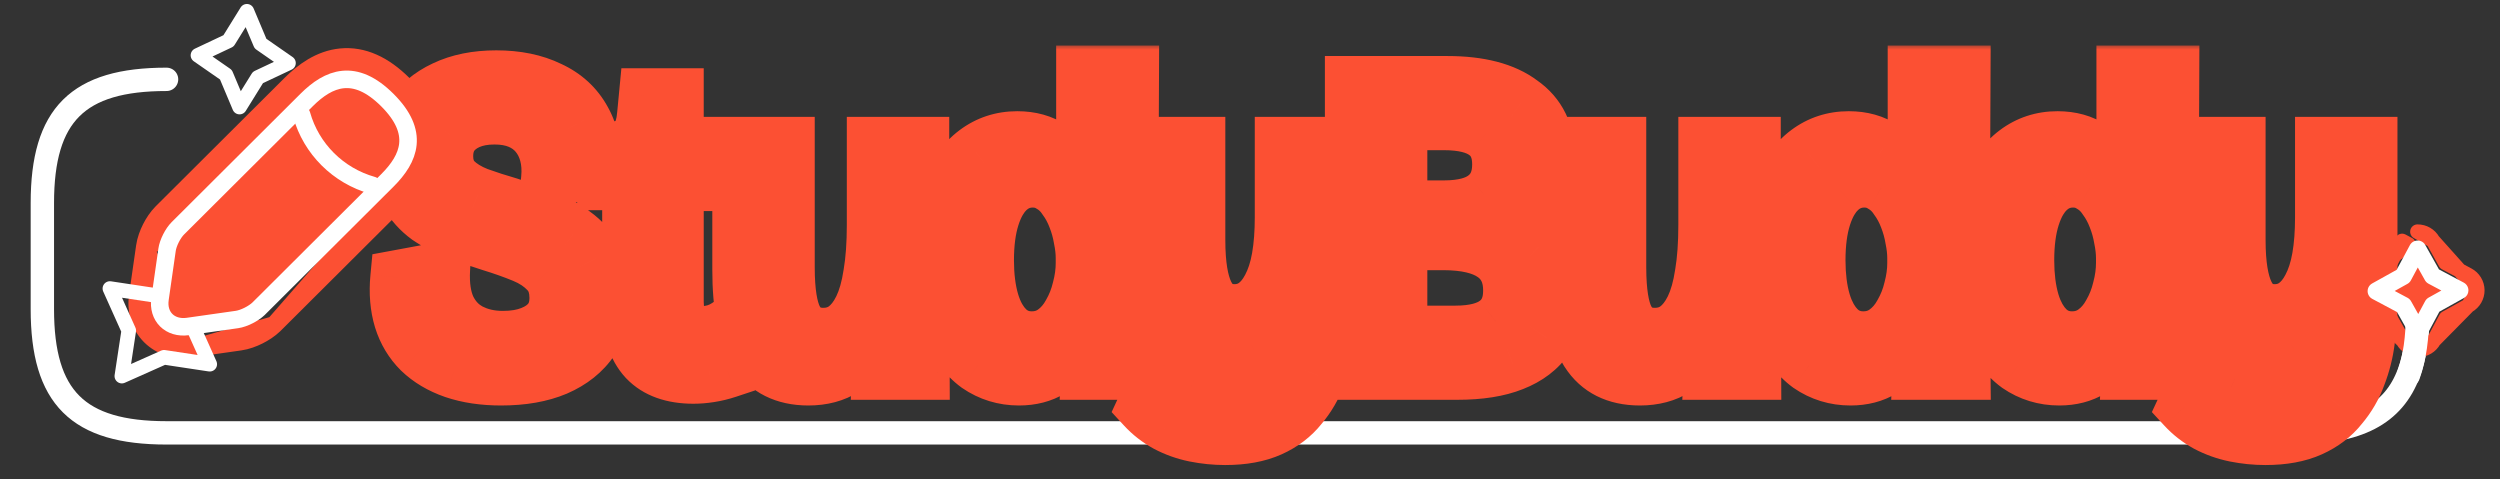 <svg width="428" height="82" viewBox="0 0 428 82" fill="none" xmlns="http://www.w3.org/2000/svg">
<rect x="0" y="0" width="428" height="82" fill="#333333" stroke="none"/>
<path d="M28.514 13.583C13.326 13.583 7.251 19.635 7.251 34.766V52.923C7.251 68.054 13.326 74.107 28.514 74.107H392.725C403.564 74.107 409.763 71.024 412.423 63.759C413.49 60.844 413.989 57.256 413.989 52.923V46.871" stroke="white" stroke-width="4" stroke-linecap="round" stroke-linejoin="round"/>
<path d="M85.788 64.734C82.778 64.734 80.094 64.334 77.736 63.534C75.428 62.734 73.497 61.585 71.942 60.085C70.437 58.586 69.358 56.787 68.706 54.688C68.054 52.538 67.853 50.139 68.104 47.49L75.779 46.066C75.629 48.765 75.955 50.989 76.758 52.738C77.611 54.488 78.84 55.787 80.445 56.637C82.101 57.486 83.982 57.911 86.089 57.911C87.996 57.911 89.626 57.636 90.981 57.087C92.385 56.537 93.464 55.762 94.216 54.763C94.969 53.763 95.345 52.513 95.345 51.014C95.345 49.115 94.819 47.615 93.765 46.516C92.711 45.366 91.332 44.441 89.626 43.742C87.92 43.042 86.089 42.392 84.133 41.792C82.226 41.193 80.32 40.543 78.413 39.843C76.557 39.143 74.851 38.269 73.296 37.219C71.791 36.12 70.587 34.77 69.684 33.171C68.781 31.571 68.329 29.597 68.329 27.248C68.329 24.449 69.007 22.025 70.361 19.976C71.716 17.877 73.622 16.252 76.081 15.102C78.589 13.903 81.549 13.303 84.96 13.303C88.472 13.303 91.507 13.928 94.066 15.178C96.675 16.377 98.631 18.176 99.936 20.575C101.29 22.974 101.817 25.924 101.516 29.422L93.915 30.622C94.066 29.072 93.966 27.648 93.614 26.348C93.263 25.049 92.686 23.924 91.884 22.974C91.081 22.025 90.078 21.3 88.874 20.8C87.669 20.3 86.265 20.051 84.659 20.051C82.954 20.051 81.474 20.326 80.219 20.875C78.965 21.425 77.987 22.2 77.285 23.199C76.632 24.199 76.306 25.374 76.306 26.723C76.306 28.422 76.808 29.797 77.811 30.847C78.815 31.846 80.144 32.671 81.8 33.321C83.455 33.92 85.236 34.495 87.143 35.045C89.149 35.695 91.106 36.395 93.012 37.144C94.919 37.894 96.65 38.843 98.205 39.993C99.81 41.143 101.064 42.567 101.967 44.267C102.921 45.966 103.397 48.09 103.397 50.639C103.397 53.588 102.695 56.112 101.29 58.211C99.886 60.31 97.854 61.935 95.195 63.084C92.586 64.184 89.45 64.734 85.788 64.734ZM118.71 64.434C115.148 64.434 112.439 63.459 110.583 61.51C108.727 59.511 107.798 56.562 107.798 52.663V31.296H103.509V25.524H104.939C106.795 25.374 108.125 24.824 108.927 23.874C109.73 22.924 110.206 21.475 110.357 19.526L110.658 16.377H115.775V24.699H124.58V31.446H115.775V51.689C115.775 53.588 116.177 54.962 116.979 55.812C117.782 56.662 118.861 57.087 120.215 57.087C120.918 57.087 121.645 56.986 122.397 56.787C123.2 56.537 123.928 56.187 124.58 55.737V63.459C123.526 63.809 122.498 64.059 121.494 64.209C120.541 64.359 119.613 64.434 118.71 64.434ZM138.391 64.734C134.327 64.734 131.342 63.234 129.435 60.235C127.579 57.187 126.651 52.513 126.651 46.216V24.699H134.778V45.766C134.778 49.914 135.255 52.888 136.208 54.688C137.211 56.487 138.792 57.386 140.949 57.386C142.354 57.386 143.583 57.012 144.636 56.262C145.74 55.462 146.668 54.288 147.421 52.738C148.173 51.189 148.725 49.24 149.076 46.891C149.478 44.541 149.678 41.742 149.678 38.494V24.699H157.806V44.191L157.881 63.759H150.581L151.334 47.865H150.732C150.381 51.914 149.678 55.187 148.625 57.686C147.621 60.135 146.267 61.935 144.561 63.084C142.855 64.184 140.799 64.734 138.391 64.734ZM174.456 64.734C171.847 64.734 169.489 64.009 167.382 62.559C165.325 61.06 163.67 58.786 162.415 55.737C161.211 52.688 160.609 48.815 160.609 44.117C160.609 39.618 161.186 35.87 162.34 32.871C163.494 29.822 165.074 27.548 167.081 26.048C169.138 24.499 171.496 23.724 174.155 23.724C176.463 23.724 178.419 24.274 180.025 25.374C181.68 26.423 183.01 28.073 184.013 30.322C185.067 32.521 185.819 35.295 186.271 38.644H186.948C186.647 36.495 186.371 34.52 186.12 32.721C185.919 30.872 185.769 29.197 185.669 27.698C185.568 26.148 185.518 24.749 185.518 23.499V12.479H193.721L193.57 46.891L193.721 63.759H186.346L186.948 51.014H186.271C185.719 54.163 184.916 56.762 183.862 58.811C182.809 60.86 181.504 62.36 179.949 63.309C178.394 64.259 176.563 64.734 174.456 64.734ZM176.638 57.986C178.093 57.986 179.372 57.586 180.476 56.787C181.58 55.987 182.483 54.938 183.185 53.638C183.938 52.338 184.49 50.939 184.841 49.44C185.242 47.94 185.443 46.466 185.443 45.016V44.191C185.443 43.142 185.317 42.017 185.067 40.818C184.866 39.618 184.54 38.444 184.088 37.294C183.637 36.095 183.06 35.02 182.357 34.07C181.705 33.071 180.902 32.296 179.949 31.746C179.046 31.146 177.993 30.847 176.789 30.847C175.183 30.847 173.779 31.396 172.575 32.496C171.421 33.546 170.518 35.095 169.865 37.144C169.213 39.194 168.887 41.667 168.887 44.566C168.887 47.265 169.188 49.639 169.79 51.689C170.392 53.688 171.27 55.237 172.424 56.337C173.578 57.436 174.983 57.986 176.638 57.986ZM209.739 74.93C208.033 74.93 206.302 74.755 204.546 74.405C202.841 74.055 201.235 73.48 199.73 72.681C198.275 71.881 196.996 70.881 195.892 69.682L199.128 62.709C200.433 64.459 202.013 65.683 203.869 66.383C205.725 67.133 207.582 67.508 209.438 67.508C212.197 67.508 214.379 66.883 215.985 65.633C217.59 64.384 218.744 62.66 219.446 60.46C220.199 58.211 220.6 55.637 220.65 52.738L221.177 44.866H220.425C220.174 48.665 219.497 51.714 218.393 54.013C217.289 56.312 215.884 57.986 214.179 59.036C212.473 60.035 210.541 60.535 208.384 60.535C205.776 60.535 203.618 59.836 201.913 58.436C200.257 57.037 199.003 55.013 198.15 52.363C197.347 49.664 196.946 46.441 196.946 42.692V24.699H205.073V41.118C205.073 45.266 205.575 48.34 206.578 50.339C207.582 52.338 209.162 53.338 211.319 53.338C212.624 53.338 213.777 52.988 214.781 52.288C215.784 51.589 216.637 50.564 217.339 49.215C218.092 47.815 218.644 46.116 218.995 44.117C219.346 42.117 219.522 39.818 219.522 37.219V24.699H227.649V52.738C227.649 54.438 227.498 56.312 227.197 58.361C226.947 60.36 226.445 62.335 225.692 64.284C224.99 66.233 223.962 68.007 222.607 69.607C221.303 71.256 219.597 72.556 217.49 73.505C215.383 74.455 212.799 74.93 209.739 74.93ZM231.526 63.759V14.278H247.779C250.54 14.278 252.972 14.553 255.079 15.102C257.186 15.652 258.968 16.477 260.422 17.577C261.927 18.626 263.055 19.926 263.808 21.475C264.56 23.024 264.937 24.824 264.937 26.873C264.937 28.872 264.537 30.697 263.733 32.346C262.931 33.946 261.677 35.245 259.97 36.245C258.314 37.244 256.132 37.844 253.423 38.044V38.719C257.889 38.969 261.226 40.143 263.432 42.242C265.689 44.291 266.818 47.115 266.818 50.714C266.818 53.513 266.141 55.887 264.786 57.836C263.483 59.786 261.55 61.26 258.992 62.26C256.485 63.259 253.324 63.759 249.51 63.759H231.526ZM239.652 57.012H249.134C252.294 57.012 254.653 56.412 256.207 55.212C257.814 54.013 258.616 52.188 258.616 49.739C258.616 46.99 257.637 44.941 255.681 43.592C253.776 42.242 250.89 41.568 247.027 41.568H239.652V57.012ZM239.652 35.57H247.177C250.389 35.57 252.772 34.945 254.326 33.696C255.932 32.446 256.734 30.597 256.734 28.148C256.734 25.748 255.958 23.974 254.401 22.825C252.847 21.625 250.439 21.025 247.177 21.025H239.652V35.57ZM280.747 64.734C276.683 64.734 273.699 63.234 271.792 60.235C269.936 57.187 269.007 52.513 269.007 46.216V24.699H277.135V45.766C277.135 49.914 277.612 52.888 278.565 54.688C279.569 56.487 281.149 57.386 283.305 57.386C284.712 57.386 285.939 57.012 286.993 56.262C288.098 55.462 289.025 54.288 289.777 52.738C290.53 51.189 291.082 49.24 291.433 46.891C291.835 44.541 292.035 41.742 292.035 38.494V24.699H300.162V44.191L300.237 63.759H292.938L293.69 47.865H293.088C292.738 51.914 292.035 55.187 290.981 57.686C289.979 60.135 288.625 61.935 286.918 63.084C285.213 64.184 283.155 64.734 280.747 64.734ZM316.812 64.734C314.204 64.734 311.845 64.009 309.738 62.559C307.683 61.06 306.027 58.786 304.771 55.737C303.567 52.688 302.965 48.815 302.965 44.117C302.965 39.618 303.544 35.87 304.696 32.871C305.851 29.822 307.431 27.548 309.437 26.048C311.495 24.499 313.853 23.724 316.511 23.724C318.82 23.724 320.777 24.274 322.38 25.374C324.036 26.423 325.367 28.073 326.369 30.322C327.422 32.521 328.175 35.295 328.626 38.644H329.304C329.003 36.495 328.728 34.52 328.476 32.721C328.276 30.872 328.126 29.197 328.024 27.698C327.926 26.148 327.874 24.749 327.874 23.499V12.479H336.076L335.926 46.891L336.076 63.759H328.702L329.304 51.014H328.626C328.076 54.163 327.272 56.762 326.218 58.811C325.165 60.86 323.862 62.36 322.305 63.309C320.751 64.259 318.919 64.734 316.812 64.734ZM318.994 57.986C320.45 57.986 321.729 57.586 322.832 56.787C323.937 55.987 324.84 54.938 325.541 53.638C326.294 52.338 326.846 50.939 327.197 49.44C327.599 47.94 327.799 46.466 327.799 45.016V44.191C327.799 43.142 327.674 42.017 327.422 40.818C327.223 39.618 326.896 38.444 326.444 37.294C325.993 36.095 325.416 35.02 324.713 34.07C324.062 33.071 323.26 32.296 322.305 31.746C321.402 31.146 320.349 30.847 319.145 30.847C317.541 30.847 316.134 31.396 314.93 32.496C313.778 33.546 312.875 35.095 312.221 37.144C311.57 39.194 311.243 41.667 311.243 44.566C311.243 47.265 311.544 49.639 312.146 51.689C312.748 53.688 313.628 55.237 314.78 56.337C315.935 57.436 317.339 57.986 318.994 57.986ZM352.55 64.734C349.939 64.734 347.583 64.009 345.476 62.559C343.418 61.06 341.763 58.786 340.509 55.737C339.305 52.688 338.703 48.815 338.703 44.117C338.703 39.618 339.279 35.87 340.434 32.871C341.586 29.822 343.167 27.548 345.175 26.048C347.23 24.499 349.589 23.724 352.249 23.724C354.556 23.724 356.512 24.274 358.118 25.374C359.774 26.423 361.103 28.073 362.107 30.322C363.16 32.521 363.913 35.295 364.364 38.644H365.042C364.741 36.495 364.463 34.52 364.214 32.721C364.012 30.872 363.861 29.197 363.762 27.698C363.661 26.148 363.612 24.749 363.612 23.499V12.479H371.814L371.664 46.891L371.814 63.759H364.44L365.042 51.014H364.364C363.812 54.163 363.01 56.762 361.956 58.811C360.903 60.86 359.598 62.36 358.043 63.309C356.486 64.259 354.657 64.734 352.55 64.734ZM354.732 57.986C356.185 57.986 357.465 57.586 358.57 56.787C359.673 55.987 360.576 54.938 361.279 53.638C362.032 52.338 362.582 50.939 362.935 49.44C363.334 47.94 363.537 46.466 363.537 45.016V44.191C363.537 43.142 363.41 42.017 363.16 40.818C362.958 39.618 362.634 38.444 362.182 37.294C361.731 36.095 361.152 35.02 360.451 34.07C359.798 33.071 358.996 32.296 358.043 31.746C357.14 31.146 356.087 30.847 354.883 30.847C353.276 30.847 351.872 31.396 350.668 32.496C349.514 33.546 348.611 35.095 347.959 37.144C347.306 39.194 346.981 41.667 346.981 44.566C346.981 47.265 347.282 49.639 347.884 51.689C348.486 53.688 349.363 55.237 350.518 56.337C351.67 57.436 353.077 57.986 354.732 57.986ZM387.832 74.93C386.127 74.93 384.396 74.755 382.639 74.405C380.934 74.055 379.328 73.48 377.823 72.681C376.37 71.881 375.09 70.881 373.985 69.682L377.221 62.709C378.526 64.459 380.106 65.683 381.962 66.383C383.82 67.133 385.675 67.508 387.531 67.508C390.291 67.508 392.474 66.883 394.078 65.633C395.684 64.384 396.838 62.66 397.539 60.46C398.292 58.211 398.694 55.637 398.743 52.738L399.27 44.866H398.517C398.268 48.665 397.591 51.714 396.486 54.013C395.383 56.312 393.979 57.986 392.271 59.036C390.567 60.035 388.636 60.535 386.477 60.535C383.869 60.535 381.713 59.836 380.005 58.436C378.35 57.037 377.096 55.013 376.243 52.363C375.441 49.664 375.039 46.441 375.039 42.692V24.699H383.166V41.118C383.166 45.266 383.669 48.34 384.671 50.339C385.675 52.338 387.255 53.338 389.412 53.338C390.717 53.338 391.872 52.988 392.873 52.288C393.878 51.589 394.731 50.564 395.432 49.215C396.185 47.815 396.737 46.116 397.088 44.117C397.44 42.117 397.614 39.818 397.614 37.219V24.699H405.742V52.738C405.742 54.438 405.591 56.312 405.29 58.361C405.041 60.36 404.538 62.335 403.785 64.284C403.084 66.233 402.054 68.007 400.7 69.607C399.397 71.256 397.69 72.556 395.583 73.505C393.475 74.455 390.893 74.93 387.832 74.93Z" fill="white"/>
<mask id="mask0_1955_5776" style="mask-type:luminance" maskUnits="userSpaceOnUse" x="61" y="7" width="351" height="74">
<path d="M411.538 7.53H61.143V80.159H411.538V7.53Z" fill="white"/>
<path d="M85.788 64.734C82.778 64.734 80.094 64.334 77.736 63.534C75.428 62.734 73.497 61.585 71.942 60.085C70.437 58.586 69.358 56.787 68.706 54.688C68.054 52.538 67.853 50.139 68.104 47.49L75.779 46.066C75.629 48.765 75.955 50.989 76.758 52.738C77.611 54.488 78.84 55.787 80.445 56.637C82.101 57.486 83.982 57.911 86.089 57.911C87.996 57.911 89.626 57.636 90.981 57.087C92.385 56.537 93.464 55.762 94.216 54.763C94.969 53.763 95.345 52.513 95.345 51.014C95.345 49.115 94.819 47.615 93.765 46.516C92.711 45.366 91.332 44.441 89.626 43.742C87.92 43.042 86.089 42.392 84.133 41.792C82.226 41.193 80.32 40.543 78.413 39.843C76.557 39.143 74.851 38.269 73.296 37.219C71.791 36.12 70.587 34.77 69.684 33.171C68.781 31.571 68.329 29.597 68.329 27.248C68.329 24.449 69.007 22.025 70.361 19.976C71.716 17.877 73.622 16.252 76.081 15.102C78.589 13.903 81.549 13.303 84.96 13.303C88.472 13.303 91.507 13.928 94.066 15.178C96.675 16.377 98.631 18.176 99.936 20.575C101.29 22.974 101.817 25.924 101.516 29.422L93.915 30.622C94.066 29.072 93.966 27.648 93.614 26.348C93.263 25.049 92.686 23.924 91.884 22.974C91.081 22.025 90.078 21.3 88.874 20.8C87.669 20.3 86.265 20.051 84.659 20.051C82.954 20.051 81.474 20.326 80.219 20.875C78.965 21.425 77.987 22.2 77.285 23.199C76.632 24.199 76.306 25.374 76.306 26.723C76.306 28.422 76.808 29.797 77.811 30.847C78.815 31.846 80.144 32.671 81.8 33.321C83.455 33.92 85.236 34.495 87.143 35.045C89.149 35.695 91.106 36.395 93.012 37.144C94.919 37.894 96.65 38.843 98.205 39.993C99.81 41.143 101.064 42.567 101.967 44.267C102.921 45.966 103.397 48.09 103.397 50.639C103.397 53.588 102.695 56.112 101.29 58.211C99.886 60.31 97.854 61.935 95.195 63.084C92.586 64.184 89.45 64.734 85.788 64.734ZM118.71 64.434C115.148 64.434 112.439 63.459 110.583 61.51C108.727 59.511 107.798 56.562 107.798 52.663V31.296H103.509V25.524H104.939C106.795 25.374 108.125 24.824 108.927 23.874C109.73 22.924 110.206 21.475 110.357 19.526L110.658 16.377H115.775V24.699H124.58V31.446H115.775V51.689C115.775 53.588 116.177 54.962 116.979 55.812C117.782 56.662 118.861 57.087 120.215 57.087C120.918 57.087 121.645 56.986 122.397 56.787C123.2 56.537 123.928 56.187 124.58 55.737V63.459C123.526 63.809 122.498 64.059 121.494 64.209C120.541 64.359 119.613 64.434 118.71 64.434ZM138.391 64.734C134.327 64.734 131.342 63.234 129.435 60.235C127.579 57.187 126.651 52.513 126.651 46.216V24.699H134.778V45.766C134.778 49.914 135.255 52.888 136.208 54.688C137.211 56.487 138.792 57.386 140.949 57.386C142.354 57.386 143.583 57.012 144.636 56.262C145.74 55.462 146.668 54.288 147.421 52.738C148.173 51.189 148.725 49.24 149.076 46.891C149.478 44.541 149.678 41.742 149.678 38.494V24.699H157.806V44.191L157.881 63.759H150.581L151.334 47.865H150.732C150.381 51.914 149.678 55.187 148.625 57.686C147.621 60.135 146.267 61.935 144.561 63.084C142.855 64.184 140.799 64.734 138.391 64.734ZM174.456 64.734C171.847 64.734 169.489 64.009 167.382 62.559C165.325 61.06 163.67 58.786 162.415 55.737C161.211 52.688 160.609 48.815 160.609 44.117C160.609 39.618 161.186 35.87 162.34 32.871C163.494 29.822 165.074 27.548 167.081 26.048C169.138 24.499 171.496 23.724 174.155 23.724C176.463 23.724 178.419 24.274 180.025 25.374C181.68 26.423 183.01 28.073 184.013 30.322C185.067 32.521 185.819 35.295 186.271 38.644H186.948C186.647 36.495 186.371 34.52 186.12 32.721C185.919 30.872 185.769 29.197 185.669 27.698C185.568 26.148 185.518 24.749 185.518 23.499V12.479H193.721L193.57 46.891L193.721 63.759H186.346L186.948 51.014H186.271C185.719 54.163 184.916 56.762 183.862 58.811C182.809 60.86 181.504 62.36 179.949 63.309C178.394 64.259 176.563 64.734 174.456 64.734ZM176.638 57.986C178.093 57.986 179.372 57.586 180.476 56.787C181.58 55.987 182.483 54.938 183.185 53.638C183.938 52.338 184.49 50.939 184.841 49.44C185.242 47.94 185.443 46.466 185.443 45.016V44.191C185.443 43.142 185.317 42.017 185.067 40.818C184.866 39.618 184.54 38.444 184.088 37.294C183.637 36.095 183.06 35.02 182.357 34.07C181.705 33.071 180.902 32.296 179.949 31.746C179.046 31.146 177.993 30.847 176.789 30.847C175.183 30.847 173.779 31.396 172.575 32.496C171.421 33.546 170.518 35.095 169.865 37.144C169.213 39.194 168.887 41.667 168.887 44.566C168.887 47.265 169.188 49.639 169.79 51.689C170.392 53.688 171.27 55.237 172.424 56.337C173.578 57.436 174.983 57.986 176.638 57.986ZM209.739 74.93C208.033 74.93 206.302 74.755 204.546 74.405C202.841 74.055 201.235 73.48 199.73 72.681C198.275 71.881 196.996 70.881 195.892 69.682L199.128 62.709C200.433 64.459 202.013 65.683 203.869 66.383C205.725 67.133 207.582 67.508 209.438 67.508C212.197 67.508 214.379 66.883 215.985 65.633C217.59 64.384 218.744 62.66 219.446 60.46C220.199 58.211 220.6 55.637 220.65 52.738L221.177 44.866H220.425C220.174 48.665 219.497 51.714 218.393 54.013C217.289 56.312 215.884 57.986 214.179 59.036C212.473 60.035 210.541 60.535 208.384 60.535C205.776 60.535 203.618 59.836 201.913 58.436C200.257 57.037 199.003 55.013 198.15 52.363C197.347 49.664 196.946 46.441 196.946 42.692V24.699H205.073V41.118C205.073 45.266 205.575 48.34 206.578 50.339C207.582 52.338 209.162 53.338 211.319 53.338C212.624 53.338 213.777 52.988 214.781 52.288C215.784 51.589 216.637 50.564 217.339 49.215C218.092 47.815 218.644 46.116 218.995 44.117C219.346 42.117 219.522 39.818 219.522 37.219V24.699H227.649V52.738C227.649 54.438 227.498 56.312 227.197 58.361C226.947 60.36 226.445 62.335 225.692 64.284C224.99 66.233 223.962 68.007 222.607 69.607C221.303 71.256 219.597 72.556 217.49 73.505C215.383 74.455 212.799 74.93 209.739 74.93ZM231.526 63.759V14.278H247.779C250.54 14.278 252.972 14.553 255.079 15.102C257.186 15.652 258.968 16.477 260.422 17.577C261.927 18.626 263.055 19.926 263.808 21.475C264.56 23.024 264.937 24.824 264.937 26.873C264.937 28.872 264.537 30.697 263.733 32.346C262.931 33.946 261.677 35.245 259.97 36.245C258.314 37.244 256.132 37.844 253.423 38.044V38.719C257.889 38.969 261.226 40.143 263.432 42.242C265.689 44.291 266.818 47.115 266.818 50.714C266.818 53.513 266.141 55.887 264.786 57.836C263.483 59.786 261.55 61.26 258.992 62.26C256.485 63.259 253.324 63.759 249.51 63.759H231.526ZM239.652 57.012H249.134C252.294 57.012 254.653 56.412 256.207 55.212C257.814 54.013 258.616 52.188 258.616 49.739C258.616 46.99 257.637 44.941 255.681 43.592C253.776 42.242 250.89 41.568 247.027 41.568H239.652V57.012ZM239.652 35.57H247.177C250.389 35.57 252.772 34.945 254.326 33.696C255.932 32.446 256.734 30.597 256.734 28.148C256.734 25.748 255.958 23.974 254.401 22.825C252.847 21.625 250.439 21.025 247.177 21.025H239.652V35.57ZM280.747 64.734C276.683 64.734 273.699 63.234 271.792 60.235C269.936 57.187 269.007 52.513 269.007 46.216V24.699H277.135V45.766C277.135 49.914 277.612 52.888 278.565 54.688C279.569 56.487 281.149 57.386 283.305 57.386C284.712 57.386 285.939 57.012 286.993 56.262C288.098 55.462 289.025 54.288 289.777 52.738C290.53 51.189 291.082 49.24 291.433 46.891C291.835 44.541 292.035 41.742 292.035 38.494V24.699H300.162V44.191L300.237 63.759H292.938L293.69 47.865H293.088C292.738 51.914 292.035 55.187 290.981 57.686C289.979 60.135 288.625 61.935 286.918 63.084C285.213 64.184 283.155 64.734 280.747 64.734ZM316.812 64.734C314.204 64.734 311.845 64.009 309.738 62.559C307.683 61.06 306.027 58.786 304.771 55.737C303.567 52.688 302.965 48.815 302.965 44.117C302.965 39.618 303.544 35.87 304.696 32.871C305.851 29.822 307.431 27.548 309.437 26.048C311.495 24.499 313.853 23.724 316.511 23.724C318.82 23.724 320.777 24.274 322.38 25.374C324.036 26.423 325.367 28.073 326.369 30.322C327.422 32.521 328.175 35.295 328.626 38.644H329.304C329.003 36.495 328.728 34.52 328.476 32.721C328.276 30.872 328.126 29.197 328.024 27.698C327.926 26.148 327.874 24.749 327.874 23.499V12.479H336.076L335.926 46.891L336.076 63.759H328.702L329.304 51.014H328.626C328.076 54.163 327.272 56.762 326.218 58.811C325.165 60.86 323.862 62.36 322.305 63.309C320.751 64.259 318.919 64.734 316.812 64.734ZM318.994 57.986C320.45 57.986 321.729 57.586 322.832 56.787C323.937 55.987 324.84 54.938 325.541 53.638C326.294 52.338 326.846 50.939 327.197 49.44C327.599 47.94 327.799 46.466 327.799 45.016V44.191C327.799 43.142 327.674 42.017 327.422 40.818C327.223 39.618 326.896 38.444 326.444 37.294C325.993 36.095 325.416 35.02 324.713 34.07C324.062 33.071 323.26 32.296 322.305 31.746C321.402 31.146 320.349 30.847 319.145 30.847C317.541 30.847 316.134 31.396 314.93 32.496C313.778 33.546 312.875 35.095 312.221 37.144C311.57 39.194 311.243 41.667 311.243 44.566C311.243 47.265 311.544 49.639 312.146 51.689C312.748 53.688 313.628 55.237 314.78 56.337C315.935 57.436 317.339 57.986 318.994 57.986ZM352.55 64.734C349.939 64.734 347.583 64.009 345.476 62.559C343.418 61.06 341.763 58.786 340.509 55.737C339.305 52.688 338.703 48.815 338.703 44.117C338.703 39.618 339.279 35.87 340.434 32.871C341.586 29.822 343.167 27.548 345.175 26.048C347.23 24.499 349.589 23.724 352.249 23.724C354.556 23.724 356.512 24.274 358.118 25.374C359.774 26.423 361.103 28.073 362.107 30.322C363.16 32.521 363.913 35.295 364.364 38.644H365.042C364.741 36.495 364.463 34.52 364.214 32.721C364.012 30.872 363.861 29.197 363.762 27.698C363.661 26.148 363.612 24.749 363.612 23.499V12.479H371.814L371.664 46.891L371.814 63.759H364.44L365.042 51.014H364.364C363.812 54.163 363.01 56.762 361.956 58.811C360.903 60.86 359.598 62.36 358.043 63.309C356.486 64.259 354.657 64.734 352.55 64.734ZM354.732 57.986C356.185 57.986 357.465 57.586 358.57 56.787C359.673 55.987 360.576 54.938 361.279 53.638C362.032 52.338 362.582 50.939 362.935 49.44C363.334 47.94 363.537 46.466 363.537 45.016V44.191C363.537 43.142 363.41 42.017 363.16 40.818C362.958 39.618 362.634 38.444 362.182 37.294C361.731 36.095 361.152 35.02 360.451 34.07C359.798 33.071 358.996 32.296 358.043 31.746C357.14 31.146 356.087 30.847 354.883 30.847C353.276 30.847 351.872 31.396 350.668 32.496C349.514 33.546 348.611 35.095 347.959 37.144C347.306 39.194 346.981 41.667 346.981 44.566C346.981 47.265 347.282 49.639 347.884 51.689C348.486 53.688 349.363 55.237 350.518 56.337C351.67 57.436 353.077 57.986 354.732 57.986ZM387.832 74.93C386.127 74.93 384.396 74.755 382.639 74.405C380.934 74.055 379.328 73.48 377.823 72.681C376.37 71.881 375.09 70.881 373.985 69.682L377.221 62.709C378.526 64.459 380.106 65.683 381.962 66.383C383.82 67.133 385.675 67.508 387.531 67.508C390.291 67.508 392.474 66.883 394.078 65.633C395.684 64.384 396.838 62.66 397.539 60.46C398.292 58.211 398.694 55.637 398.743 52.738L399.27 44.866H398.517C398.268 48.665 397.591 51.714 396.486 54.013C395.383 56.312 393.979 57.986 392.271 59.036C390.567 60.035 388.636 60.535 386.477 60.535C383.869 60.535 381.713 59.836 380.005 58.436C378.35 57.037 377.096 55.013 376.243 52.363C375.441 49.664 375.039 46.441 375.039 42.692V24.699H383.166V41.118C383.166 45.266 383.669 48.34 384.671 50.339C385.675 52.338 387.255 53.338 389.412 53.338C390.717 53.338 391.872 52.988 392.873 52.288C393.878 51.589 394.731 50.564 395.432 49.215C396.185 47.815 396.737 46.116 397.088 44.117C397.44 42.117 397.614 39.818 397.614 37.219V24.699H405.742V52.738C405.742 54.438 405.591 56.312 405.29 58.361C405.041 60.36 404.538 62.335 403.785 64.284C403.084 66.233 402.054 68.007 400.7 69.607C399.397 71.256 397.69 72.556 395.583 73.505C393.475 74.455 390.893 74.93 387.832 74.93Z" fill="black"/>
</mask>
<g mask="url(#mask0_1955_5776)">
<path d="M77.736 63.534L76.191 67.96L76.221 67.97L77.736 63.534ZM71.942 60.086L68.616 63.399L68.643 63.426L68.671 63.453L71.942 60.086ZM68.706 54.688L64.204 56.044L64.213 56.073L68.706 54.688ZM68.104 47.49L67.243 42.884L63.754 43.531L63.421 47.05L68.104 47.49ZM75.779 46.066L80.475 46.326L80.808 40.367L74.918 41.459L75.779 46.066ZM76.758 52.738L72.48 54.687L72.503 54.736L72.527 54.786L76.758 52.738ZM80.445 56.637L78.239 60.775L78.265 60.789L78.291 60.803L80.445 56.637ZM90.981 57.087L89.261 52.725L89.233 52.736L89.206 52.747L90.981 57.087ZM93.765 46.516L90.291 49.675L90.327 49.714L90.363 49.751L93.765 46.516ZM84.133 41.793L82.716 46.261L82.733 46.266L82.749 46.271L84.133 41.793ZM78.413 39.843L76.749 44.226L76.768 44.233L76.787 44.24L78.413 39.843ZM73.296 37.219L70.515 40.998L70.586 41.05L70.658 41.099L73.296 37.219ZM70.361 19.976L74.289 22.553L74.304 22.531L74.318 22.51L70.361 19.976ZM76.081 15.103L78.079 19.344L78.097 19.336L78.116 19.327L76.081 15.103ZM94.066 15.178L91.996 19.385L92.045 19.409L92.095 19.432L94.066 15.178ZM99.936 20.576L95.8 22.807L95.818 22.84L95.836 22.873L99.936 20.576ZM101.516 29.422L102.252 34.05L105.888 33.477L106.202 29.823L101.516 29.422ZM93.915 30.622L89.234 30.171L88.649 36.197L94.651 35.25L93.915 30.622ZM77.285 23.2L73.431 20.512L73.385 20.578L73.341 20.646L77.285 23.2ZM77.811 30.847L74.406 34.078L74.445 34.12L74.486 34.16L77.811 30.847ZM81.8 33.321L80.076 37.68L80.134 37.703L80.192 37.724L81.8 33.321ZM87.143 35.045L88.597 30.589L88.524 30.565L88.45 30.544L87.143 35.045ZM98.205 39.993L95.402 43.756L95.431 43.778L95.46 43.798L98.205 39.993ZM101.967 44.267L97.811 46.459L97.836 46.506L97.862 46.553L101.967 44.267ZM95.195 63.084L97.027 67.4L97.047 67.392L97.067 67.383L95.195 63.084ZM85.788 60.048C83.19 60.048 81.032 59.702 79.252 59.099L76.221 67.97C79.156 68.966 82.367 69.42 85.788 69.42V60.048ZM79.281 59.109C77.535 58.504 76.217 57.687 75.212 56.718L68.671 63.453C70.777 65.484 73.321 66.965 76.191 67.96L79.281 59.109ZM75.267 56.772C74.323 55.831 73.633 54.701 73.199 53.302L64.213 56.073C65.083 58.873 66.55 61.341 68.616 63.399L75.267 56.772ZM73.208 53.332C72.761 51.861 72.582 50.085 72.786 47.931L63.421 47.05C63.123 50.194 63.345 53.216 64.204 56.044L73.208 53.332ZM68.965 52.097L76.641 50.672L74.918 41.459L67.243 42.884L68.965 52.097ZM71.084 45.806C70.907 48.974 71.258 52.023 72.48 54.687L81.035 50.79C80.652 49.955 80.351 48.556 80.475 46.326L71.084 45.806ZM72.527 54.786C73.781 57.358 75.687 59.425 78.239 60.775L82.652 52.499C81.993 52.15 81.44 51.617 80.988 50.691L72.527 54.786ZM78.291 60.803C80.696 62.037 83.332 62.597 86.089 62.597V53.226C84.632 53.226 83.505 52.937 82.599 52.472L78.291 60.803ZM86.089 62.597C88.428 62.597 90.695 62.263 92.755 61.426L89.206 52.747C88.557 53.011 87.563 53.226 86.089 53.226V62.597ZM92.7 61.448C94.751 60.645 96.606 59.399 97.979 57.574L90.454 51.951C90.322 52.126 90.02 52.428 89.261 52.725L92.7 61.448ZM97.979 57.574C99.457 55.611 100.049 53.319 100.049 51.014H90.642C90.642 51.708 90.481 51.915 90.454 51.951L97.979 57.574ZM100.049 51.014C100.049 48.225 99.251 45.456 97.167 43.281L90.363 49.751C90.386 49.775 90.642 50.005 90.642 51.014H100.049ZM97.238 43.356C95.641 41.613 93.649 40.325 91.417 39.409L87.835 48.075C89.015 48.559 89.782 49.119 90.291 49.675L97.238 43.356ZM91.417 39.409C89.564 38.649 87.596 37.952 85.516 37.314L82.749 46.271C84.583 46.833 86.277 47.435 87.835 48.075L91.417 39.409ZM85.549 37.324C83.714 36.747 81.878 36.121 80.039 35.447L76.787 44.24C78.762 44.965 80.738 45.639 82.716 46.261L85.549 37.324ZM80.078 35.461C78.545 34.883 77.169 34.173 75.934 33.34L70.658 41.099C72.534 42.364 74.569 43.404 76.749 44.226L80.078 35.461ZM76.078 33.441C75.105 32.73 74.353 31.884 73.783 30.874L65.585 35.468C66.821 37.657 68.477 39.509 70.515 40.998L76.078 33.441ZM73.783 30.874C73.372 30.145 73.033 29.013 73.033 27.248H63.626C63.626 30.181 64.19 32.998 65.585 35.468L73.783 30.874ZM73.033 27.248C73.033 25.233 73.509 23.733 74.289 22.553L66.433 17.399C64.504 20.317 63.626 23.666 63.626 27.248H73.033ZM74.318 22.51C75.153 21.214 76.352 20.152 78.079 19.344L74.082 10.861C70.893 12.352 68.278 14.539 66.405 17.442L74.318 22.51ZM78.116 19.327C79.862 18.492 82.097 17.989 84.96 17.989V8.618C81 8.618 77.316 9.314 74.045 10.878L78.116 19.327ZM84.96 17.989C87.918 17.989 90.214 18.515 91.996 19.385L96.136 10.97C92.801 9.341 89.026 8.618 84.96 8.618V17.989ZM92.095 19.432C93.83 20.23 95.004 21.343 95.8 22.807L104.071 18.344C102.259 15.01 99.519 12.524 96.037 10.923L92.095 19.432ZM95.836 22.873C96.615 24.252 97.072 26.203 96.83 29.022L106.202 29.823C106.562 25.644 105.965 21.697 104.035 18.278L95.836 22.873ZM100.78 24.794L93.18 25.994L94.651 35.25L102.252 34.05L100.78 24.794ZM98.597 31.073C98.793 29.05 98.675 27.052 98.156 25.13L89.073 27.567C89.256 28.244 89.338 29.095 89.234 30.171L98.597 31.073ZM98.156 25.13C97.641 23.226 96.763 21.473 95.481 19.956L88.286 25.993C88.609 26.376 88.885 26.872 89.073 27.567L98.156 25.13ZM95.481 19.956C94.173 18.408 92.545 17.249 90.682 16.475L87.065 25.126C87.61 25.352 87.989 25.642 88.286 25.993L95.481 19.956ZM90.682 16.475C88.789 15.689 86.747 15.365 84.659 15.365V24.737C85.783 24.737 86.55 24.912 87.065 25.126L90.682 16.475ZM84.659 15.365C82.456 15.365 80.304 15.719 78.325 16.587L82.114 25.164C82.644 24.932 83.451 24.737 84.659 24.737V15.365ZM78.325 16.587C76.379 17.44 74.684 18.729 73.431 20.512L81.138 25.887C81.29 25.671 81.551 25.411 82.114 25.164L78.325 16.587ZM73.341 20.646C72.13 22.503 71.603 24.591 71.603 26.723H81.01C81.01 26.157 81.135 25.896 81.228 25.753L73.341 20.646ZM71.603 26.723C71.603 29.404 72.427 32.009 74.406 34.078L81.217 27.615C81.189 27.585 81.01 27.441 81.01 26.723H71.603ZM74.486 34.16C76.046 35.714 77.968 36.853 80.076 37.68L83.523 28.961C82.321 28.489 81.584 27.979 81.137 27.534L74.486 34.16ZM80.192 37.724C81.958 38.364 83.84 38.971 85.835 39.546L88.45 30.544C86.633 30.02 84.953 29.477 83.407 28.917L80.192 37.724ZM85.689 39.502C87.606 40.122 89.472 40.79 91.286 41.503L94.739 32.786C92.74 32 90.692 31.267 88.597 30.589L85.689 39.502ZM91.286 41.503C92.831 42.111 94.197 42.865 95.402 43.756L101.007 36.23C99.103 34.822 97.006 33.678 94.739 32.786L91.286 41.503ZM95.46 43.798C96.491 44.536 97.256 45.414 97.811 46.459L106.124 42.074C104.873 39.72 103.129 37.749 100.95 36.188L95.46 43.798ZM97.862 46.553C98.32 47.37 98.694 48.65 98.694 50.639H108.101C108.101 47.53 107.521 44.562 106.073 41.981L97.862 46.553ZM98.694 50.639C98.694 52.823 98.184 54.406 97.377 55.612L105.204 60.81C107.206 57.819 108.101 54.353 108.101 50.639H98.694ZM97.377 55.612C96.544 56.857 95.274 57.942 93.322 58.786L97.067 67.383C100.433 65.927 103.227 63.764 105.204 60.81L97.377 55.612ZM93.362 58.769C91.476 59.564 88.997 60.048 85.788 60.048V69.42C89.904 69.42 93.696 68.804 97.027 67.4L93.362 58.769ZM110.583 61.51L107.13 64.692L107.15 64.714L107.171 64.735L110.583 61.51ZM107.798 31.297H112.502V26.611H107.798V31.297ZM103.509 31.297H98.806V35.982H103.509V31.297ZM103.509 25.524V20.838H98.806V25.524H103.509ZM104.939 25.524V30.209H105.129L105.319 30.194L104.939 25.524ZM110.357 19.526L105.675 19.082L105.671 19.124L105.668 19.167L110.357 19.526ZM110.658 16.377V11.691H106.381L105.976 15.933L110.658 16.377ZM115.775 16.377H120.478V11.691H115.775V16.377ZM115.775 24.699H111.072V29.385H115.775V24.699ZM124.58 24.699H129.283V20.013H124.58V24.699ZM124.58 31.447V36.132H129.283V31.447H124.58ZM115.775 31.447V26.761H111.072V31.447H115.775ZM122.397 56.787L123.609 61.314L123.705 61.289L123.8 61.259L122.397 56.787ZM124.58 55.737H129.283V46.794L121.903 51.885L124.58 55.737ZM124.58 63.459L126.067 67.905L129.283 66.837V63.459H124.58ZM121.494 64.209L120.797 59.575L120.779 59.578L120.761 59.581L121.494 64.209ZM118.71 59.748C116.006 59.748 114.704 59.029 113.995 58.285L107.171 64.735C110.174 67.889 114.29 69.12 118.71 69.12V59.748ZM114.035 58.328C113.272 57.506 112.502 55.889 112.502 52.663H103.095C103.095 57.235 104.181 61.516 107.13 64.692L114.035 58.328ZM112.502 52.663V31.297H103.095V52.663H112.502ZM107.798 26.611H103.509V35.982H107.798V26.611ZM108.212 31.297V25.524H98.806V31.297H108.212ZM103.509 30.209H104.939V20.838H103.509V30.209ZM105.319 30.194C107.813 29.993 110.589 29.183 112.525 26.893L105.33 20.856C105.483 20.675 105.603 20.639 105.525 20.671C105.424 20.713 105.133 20.807 104.559 20.853L105.319 30.194ZM112.525 26.893C114.232 24.873 114.861 22.291 115.046 19.885L105.668 19.167C105.613 19.866 105.511 20.331 105.417 20.616C105.325 20.897 105.265 20.933 105.33 20.856L112.525 26.893ZM115.039 19.97L115.34 16.822L105.976 15.933L105.675 19.082L115.039 19.97ZM110.658 21.063H115.775V11.691H110.658V21.063ZM111.072 16.377V24.699H120.478V16.377H111.072ZM115.775 29.385H124.58V20.013H115.775V29.385ZM119.876 24.699V31.447H129.283V24.699H119.876ZM124.58 26.761H115.775V36.132H124.58V26.761ZM111.072 31.447V51.689H120.478V31.447H111.072ZM111.072 51.689C111.072 54.072 111.546 56.898 113.554 59.024L120.404 52.601C120.615 52.824 120.632 52.97 120.592 52.835C120.549 52.686 120.478 52.331 120.478 51.689H111.072ZM113.554 59.024C115.387 60.964 117.786 61.773 120.215 61.773V52.401C120.032 52.401 120.024 52.373 120.119 52.411C120.165 52.429 120.221 52.457 120.278 52.495C120.334 52.533 120.377 52.572 120.404 52.601L113.554 59.024ZM120.215 61.773C121.368 61.773 122.504 61.608 123.609 61.314L121.186 52.259C120.786 52.366 120.467 52.401 120.215 52.401V61.773ZM123.8 61.259C125.029 60.877 126.191 60.325 127.257 59.59L121.903 51.885C121.664 52.049 121.371 52.197 120.995 52.315L123.8 61.259ZM119.876 55.737V63.459H129.283V55.737H119.876ZM123.092 59.014C122.272 59.286 121.508 59.469 120.797 59.575L122.192 68.843C123.487 68.65 124.78 68.332 126.067 67.905L123.092 59.014ZM120.761 59.581C120.034 59.695 119.351 59.748 118.71 59.748V69.12C119.875 69.12 121.049 69.023 122.228 68.837L120.761 59.581ZM129.435 60.236L125.414 62.666L125.438 62.705L125.462 62.743L129.435 60.236ZM126.651 24.699V20.013H121.948V24.699H126.651ZM134.778 24.699H139.482V20.013H134.778V24.699ZM136.208 54.688L132.049 56.875L132.072 56.919L132.097 56.963L136.208 54.688ZM144.636 56.262L147.37 60.075L147.386 60.063L147.403 60.052L144.636 56.262ZM149.076 46.891L144.44 46.104L144.431 46.152L144.424 46.2L149.076 46.891ZM149.678 24.699V20.013H144.975V24.699H149.678ZM157.806 24.699H162.509V20.013H157.806V24.699ZM157.806 44.192H153.102L153.102 44.21L157.806 44.192ZM157.881 63.759V68.445H162.602L162.584 63.741L157.881 63.759ZM150.581 63.759L145.883 63.538L145.651 68.445H150.581V63.759ZM151.334 47.865L156.032 48.086L156.264 43.18H151.334V47.865ZM150.732 47.865V43.18H146.417L146.046 47.462L150.732 47.865ZM148.625 57.687L144.288 55.872L144.279 55.894L144.27 55.916L148.625 57.687ZM144.561 63.084L147.116 67.019L147.157 66.992L147.196 66.966L144.561 63.084ZM138.391 60.048C135.672 60.048 134.319 59.16 133.409 57.728L125.462 62.743C128.364 67.308 132.982 69.42 138.391 69.42V60.048ZM133.457 57.806C132.271 55.858 131.354 52.227 131.354 46.216H121.948C121.948 52.8 122.887 58.515 125.414 62.666L133.457 57.806ZM131.354 46.216V24.699H121.948V46.216H131.354ZM126.651 29.385H134.778V20.013H126.651V29.385ZM130.075 24.699V45.766H139.482V24.699H130.075ZM130.075 45.766C130.075 50.041 130.527 54.003 132.049 56.875L140.368 52.501C139.983 51.774 139.482 49.788 139.482 45.766H130.075ZM132.097 56.963C132.958 58.508 134.18 59.851 135.812 60.78C137.435 61.704 139.204 62.072 140.949 62.072V52.701C140.537 52.701 140.437 52.62 140.479 52.644C140.491 52.65 140.49 52.653 140.472 52.635C140.452 52.614 140.396 52.55 140.32 52.412L132.097 56.963ZM140.949 62.072C143.246 62.072 145.45 61.441 147.37 60.075L141.903 52.449C141.715 52.582 141.461 52.701 140.949 52.701V62.072ZM147.403 60.052C149.277 58.693 150.652 56.842 151.655 54.779L143.187 50.697C142.684 51.733 142.203 52.231 141.87 52.472L147.403 60.052ZM151.655 54.779C152.676 52.676 153.331 50.234 153.728 47.581L144.424 46.2C144.119 48.245 143.67 49.702 143.187 50.697L151.655 54.779ZM153.713 47.677C154.171 44.994 154.382 41.918 154.382 38.494H144.975C144.975 41.567 144.784 44.089 144.44 46.104L153.713 47.677ZM154.382 38.494V24.699H144.975V38.494H154.382ZM149.678 29.385H157.806V20.013H149.678V29.385ZM153.102 24.699L153.102 44.192H162.509V24.699H153.102ZM153.102 44.21L153.178 63.777L162.584 63.741L162.509 44.174L153.102 44.21ZM157.881 59.074H150.581V68.445H157.881V59.074ZM155.279 63.98L156.032 48.086L146.636 47.645L145.883 63.538L155.279 63.98ZM151.334 43.18H150.732V52.551H151.334V43.18ZM146.046 47.462C145.718 51.242 145.083 53.987 144.288 55.872L152.961 59.501C154.274 56.388 155.043 52.586 155.418 48.269L146.046 47.462ZM144.27 55.916C143.517 57.754 142.667 58.704 141.926 59.203L147.196 66.966C149.867 65.166 151.726 62.518 152.979 59.457L144.27 55.916ZM142.006 59.151C141.193 59.675 140.063 60.048 138.391 60.048V69.42C141.534 69.42 144.518 68.694 147.116 67.019L142.006 59.151ZM167.382 62.56L164.605 66.341L164.657 66.379L164.71 66.415L167.382 62.56ZM162.415 55.737L158.039 57.453L158.051 57.484L158.063 57.514L162.415 55.737ZM162.34 32.871L166.732 34.548L166.741 34.524L162.34 32.871ZM167.081 26.049L169.903 29.797L169.918 29.786L167.081 26.049ZM180.025 25.374L177.36 29.235L177.429 29.282L177.499 29.327L180.025 25.374ZM184.013 30.322L179.715 32.225L179.741 32.283L179.768 32.34L184.013 30.322ZM186.271 38.644L181.609 39.268L182.157 43.33H186.271V38.644ZM186.948 38.644V43.33H192.353L191.606 37.996L186.948 38.644ZM186.12 32.721L181.444 33.225L181.452 33.295L181.461 33.366L186.12 32.721ZM185.669 27.698L180.975 28L180.976 28.01L185.669 27.698ZM185.518 12.479V7.793H180.815V12.479H185.518ZM193.721 12.479L198.424 12.499L198.444 7.793H193.721V12.479ZM193.57 46.891L188.867 46.87V46.901L188.867 46.932L193.57 46.891ZM193.721 63.759V68.445H198.466L198.424 63.718L193.721 63.759ZM186.346 63.759L181.648 63.539L181.416 68.445H186.346V63.759ZM186.948 51.014L191.646 51.234L191.878 46.328H186.948V51.014ZM186.271 51.014V46.328H182.317L181.637 50.208L186.271 51.014ZM183.185 53.638L179.111 51.297L179.077 51.356L179.044 51.417L183.185 53.638ZM184.841 49.44L180.296 48.232L180.277 48.303L180.26 48.375L184.841 49.44ZM185.066 40.818L180.427 41.588L180.443 41.681L180.462 41.774L185.066 40.818ZM184.088 37.294L179.684 38.94L179.696 38.971L179.708 39.002L184.088 37.294ZM182.357 34.071L178.414 36.624L178.489 36.739L178.571 36.85L182.357 34.071ZM179.949 31.746L177.34 35.645L177.464 35.727L177.593 35.802L179.949 31.746ZM172.575 32.496L175.746 35.956L175.753 35.95L172.575 32.496ZM169.79 51.689L165.276 53.005L165.285 53.035L169.79 51.689ZM174.456 60.048C172.783 60.048 171.36 59.602 170.055 58.704L164.71 66.415C167.618 68.416 170.912 69.42 174.456 69.42V60.048ZM170.159 58.778C168.983 57.92 167.788 56.443 166.767 53.96L158.063 57.514C159.551 61.13 161.668 64.2 164.605 66.341L170.159 58.778ZM166.792 54.022C165.876 51.702 165.313 48.462 165.313 44.117H155.906C155.906 49.168 156.547 53.675 158.039 57.453L166.792 54.022ZM165.313 44.117C165.313 39.979 165.849 36.844 166.732 34.548L157.948 31.194C156.524 34.896 155.906 39.258 155.906 44.117H165.313ZM166.741 34.524C167.673 32.06 168.799 30.622 169.903 29.797L164.259 22.3C161.349 24.474 159.315 27.584 157.939 31.218L166.741 34.524ZM169.918 29.786C171.131 28.872 172.486 28.41 174.155 28.41V19.039C170.506 19.039 167.145 20.126 164.245 22.311L169.918 29.786ZM174.155 28.41C175.691 28.41 176.675 28.766 177.36 29.235L182.689 21.513C180.164 19.783 177.235 19.039 174.155 19.039V28.41ZM177.499 29.327C178.195 29.768 178.99 30.6 179.715 32.225L188.311 28.419C187.029 25.545 185.166 23.079 182.55 21.421L177.499 29.327ZM179.768 32.34C180.547 33.966 181.199 36.23 181.609 39.268L190.932 38.02C190.439 34.36 189.586 31.077 188.258 28.304L179.768 32.34ZM186.271 43.33H186.948V33.958H186.271V43.33ZM191.606 37.996C191.305 35.848 191.029 33.875 190.779 32.077L181.461 33.366C181.712 35.166 181.988 37.141 182.29 39.291L191.606 37.996ZM190.796 32.217C190.601 30.418 190.456 28.809 190.361 27.386L180.976 28.01C181.081 29.586 181.238 31.326 181.444 33.225L190.796 32.217ZM190.362 27.396C190.267 25.924 190.221 24.628 190.221 23.5H180.815C180.815 24.87 180.869 26.373 180.975 28L190.362 27.396ZM190.221 23.5V12.479H180.815V23.5H190.221ZM185.518 17.164H193.721V7.793H185.518V17.164ZM189.017 12.458L188.867 46.87L198.273 46.911L198.424 12.499L189.017 12.458ZM188.867 46.932L189.018 63.801L198.424 63.718L198.273 46.849L188.867 46.932ZM193.721 59.074H186.346V68.445H193.721V59.074ZM191.044 63.979L191.646 51.234L182.25 50.794L181.648 63.539L191.044 63.979ZM186.948 46.328H186.271V55.7H186.948V46.328ZM181.637 50.208C181.138 53.059 180.449 55.172 179.676 56.675L188.049 60.947C189.383 58.352 190.3 55.266 190.904 51.82L181.637 50.208ZM179.676 56.675C178.913 58.16 178.137 58.92 177.492 59.314L182.407 67.304C184.872 65.8 186.705 63.56 188.049 60.947L179.676 56.675ZM177.492 59.314C176.785 59.746 175.833 60.048 174.456 60.048V69.42C177.293 69.42 180.003 68.772 182.407 67.304L177.492 59.314ZM176.638 62.672C179.017 62.672 181.28 61.998 183.242 60.576L177.71 52.997C177.465 53.175 177.169 53.301 176.638 53.301V62.672ZM183.242 60.576C184.964 59.329 186.319 57.724 187.326 55.86L179.044 51.417C178.647 52.151 178.195 52.646 177.71 52.997L183.242 60.576ZM187.259 55.98C188.249 54.271 188.968 52.44 189.421 50.505L180.26 48.375C180.011 49.438 179.627 50.406 179.111 51.297L187.259 55.98ZM189.385 50.647C189.885 48.781 190.146 46.901 190.146 45.016H180.739C180.739 46.031 180.6 47.099 180.296 48.232L189.385 50.647ZM190.146 45.016V44.192H180.739V45.016H190.146ZM190.146 44.192C190.146 42.773 189.977 41.325 189.671 39.862L180.462 41.774C180.658 42.71 180.739 43.511 180.739 44.192H190.146ZM189.706 40.048C189.451 38.523 189.037 37.035 188.468 35.587L179.708 39.002C180.043 39.853 180.281 40.714 180.427 41.588L189.706 40.048ZM188.492 35.649C187.901 34.079 187.125 32.617 186.144 31.291L178.571 36.85C178.995 37.423 179.372 38.11 179.684 38.94L188.492 35.649ZM186.301 31.517C185.281 29.954 183.953 28.642 182.306 27.691L177.593 35.802C177.852 35.951 178.129 36.188 178.414 36.624L186.301 31.517ZM182.558 27.848C180.799 26.68 178.816 26.161 176.789 26.161V35.532C177.17 35.532 177.293 35.614 177.34 35.645L182.558 27.848ZM176.789 26.161C173.984 26.161 171.451 27.166 169.397 29.042L175.753 35.95C176.106 35.628 176.383 35.532 176.789 35.532V26.161ZM169.403 29.036C167.451 30.812 166.193 33.18 165.382 35.728L174.349 38.561C174.842 37.01 175.391 36.279 175.746 35.956L169.403 29.036ZM165.382 35.728C164.543 38.364 164.184 41.343 164.184 44.566H173.59C173.59 41.992 173.883 40.024 174.349 38.561L165.382 35.728ZM164.184 44.566C164.184 47.599 164.521 50.433 165.276 53.005L174.304 50.373C173.856 48.846 173.59 46.932 173.59 44.566H164.184ZM165.285 53.035C166.05 55.576 167.275 57.915 169.173 59.723L175.675 52.951C175.265 52.56 174.734 51.8 174.295 50.342L165.285 53.035ZM169.173 59.723C171.237 61.69 173.821 62.672 176.638 62.672V53.301C176.144 53.301 175.919 53.183 175.675 52.951L169.173 59.723ZM204.546 74.405L203.598 78.995L203.624 79L204.546 74.405ZM199.73 72.681L197.458 76.784L197.487 76.8L197.517 76.815L199.73 72.681ZM195.892 69.682L191.623 67.716L190.309 70.548L192.425 72.848L195.892 69.682ZM199.128 62.71L202.904 59.916L198.182 53.583L194.859 60.743L199.128 62.71ZM203.869 66.383L205.636 62.041L205.585 62.02L205.534 62.001L203.869 66.383ZM219.446 60.461L214.984 58.979L214.974 59.009L214.964 59.04L219.446 60.461ZM220.65 52.738L215.958 52.427L215.95 52.542L215.948 52.658L220.65 52.738ZM221.177 44.866L225.87 45.178L226.205 40.181H221.177V44.866ZM220.425 44.866V40.181H216.021L215.732 44.559L220.425 44.866ZM214.179 59.036L216.563 63.075L216.607 63.049L216.65 63.023L214.179 59.036ZM201.913 58.436L198.869 62.009L198.896 62.031L198.923 62.053L201.913 58.436ZM198.15 52.364L193.64 53.695L193.655 53.745L193.671 53.795L198.15 52.364ZM196.946 24.699V20.013H192.243V24.699H196.946ZM205.073 24.699H209.776V20.013H205.073V24.699ZM217.339 49.215L213.193 47.002L213.179 47.03L213.164 47.058L217.339 49.215ZM219.522 24.699V20.013H214.818V24.699H219.522ZM227.649 24.699H232.352V20.013H227.649V24.699ZM227.197 58.361L222.544 57.683L222.536 57.731L222.53 57.78L227.197 58.361ZM225.692 64.284L221.303 62.602L221.284 62.651L221.266 62.701L225.692 64.284ZM222.607 69.607L219.012 66.585L218.962 66.645L218.913 66.707L222.607 69.607ZM209.739 70.244C208.358 70.244 206.936 70.103 205.469 69.81L203.624 79C205.669 79.407 207.708 79.616 209.739 79.616V70.244ZM205.495 69.816C204.221 69.555 203.043 69.13 201.944 68.546L197.517 76.815C199.428 77.831 201.46 78.556 203.598 78.995L205.495 69.816ZM202.002 68.578C200.986 68.02 200.112 67.334 199.359 66.516L192.425 72.848C193.88 74.429 195.564 75.743 197.458 76.784L202.002 68.578ZM200.161 71.648L203.397 64.676L194.859 60.743L191.623 67.716L200.161 71.648ZM195.353 65.504C197.137 67.897 199.422 69.717 202.205 70.766L205.534 62.001C204.604 61.65 203.728 61.021 202.904 59.916L195.353 65.504ZM202.102 70.726C204.475 71.684 206.929 72.194 209.438 72.194V62.822C208.234 62.822 206.976 62.582 205.636 62.041L202.102 70.726ZM209.438 72.194C212.877 72.194 216.198 71.414 218.88 69.326L213.089 61.941C212.561 62.352 211.517 62.822 209.438 62.822V72.194ZM218.88 69.326C221.331 67.418 222.98 64.852 223.928 61.881L214.964 59.04C214.509 60.467 213.849 61.35 213.089 61.941L218.88 69.326ZM223.908 61.942C224.842 59.153 225.296 56.092 225.353 52.819L215.948 52.658C215.904 55.182 215.556 57.269 214.984 58.979L223.908 61.942ZM225.343 53.05L225.87 45.178L216.484 44.555L215.958 52.427L225.343 53.05ZM221.177 40.181H220.425V49.552H221.177V40.181ZM215.732 44.559C215.502 48.029 214.901 50.427 214.15 51.991L222.636 56.035C224.092 53.001 224.845 49.301 225.118 45.174L215.732 44.559ZM214.15 51.991C213.329 53.702 212.46 54.587 211.707 55.049L216.65 63.023C219.309 61.386 221.249 58.923 222.636 56.035L214.15 51.991ZM211.794 54.997C210.875 55.535 209.781 55.85 208.384 55.85V65.221C211.302 65.221 214.071 64.536 216.563 63.075L211.794 54.997ZM208.384 55.85C206.66 55.85 205.62 55.408 204.902 54.819L198.923 62.053C201.617 64.264 204.891 65.221 208.384 65.221V55.85ZM204.956 54.863C204.136 54.171 203.289 52.983 202.628 50.932L193.671 53.795C194.717 57.042 196.377 59.902 198.869 62.009L204.956 54.863ZM202.659 51.032C202.02 48.882 201.649 46.13 201.649 42.692H192.243C192.243 46.752 192.675 50.448 193.64 53.695L202.659 51.032ZM201.649 42.692V24.699H192.243V42.692H201.649ZM196.946 29.385H205.073V20.013H196.946V29.385ZM200.37 24.699V41.118H209.776V24.699H200.37ZM200.37 41.118C200.37 45.473 200.869 49.44 202.371 52.435L210.785 48.244C210.281 47.24 209.776 45.06 209.776 41.118H200.37ZM202.371 52.435C203.179 54.044 204.352 55.505 205.995 56.544C207.648 57.59 209.487 58.024 211.319 58.024V48.653C211.145 48.653 211.056 48.633 211.029 48.625C211.006 48.619 211.016 48.62 211.037 48.633C211.099 48.672 210.981 48.634 210.785 48.244L202.371 52.435ZM211.319 58.024C213.522 58.024 215.631 57.415 217.478 56.127L212.084 48.45C211.923 48.562 211.725 48.653 211.319 48.653V58.024ZM217.478 56.127C219.237 54.9 220.547 53.23 221.515 51.372L213.164 47.058C212.727 47.898 212.331 48.277 212.084 48.45L217.478 56.127ZM221.485 51.428C222.529 49.486 223.213 47.285 223.628 44.925L214.362 43.309C214.074 44.947 213.654 46.145 213.193 47.002L221.485 51.428ZM223.628 44.925C224.037 42.597 224.225 40.018 224.225 37.219H214.818C214.818 39.619 214.655 41.638 214.362 43.309L223.628 44.925ZM224.225 37.219V24.699H214.818V37.219H224.225ZM219.522 29.385H227.649V20.013H219.522V29.385ZM222.946 24.699V52.738H232.352V24.699H222.946ZM222.946 52.738C222.946 54.168 222.819 55.812 222.544 57.683L231.851 59.04C232.178 56.813 232.352 54.708 232.352 52.738H222.946ZM222.53 57.78C222.329 59.389 221.923 60.994 221.303 62.602L230.082 65.966C230.966 63.675 231.565 61.332 231.865 58.943L222.53 57.78ZM221.266 62.701C220.754 64.12 220.01 65.408 219.012 66.585L226.202 72.629C227.914 70.607 229.226 68.347 230.119 65.867L221.266 62.701ZM218.913 66.707C218.119 67.711 217.04 68.566 215.551 69.236L219.428 77.775C222.154 76.546 224.486 74.802 226.301 72.507L218.913 66.707ZM215.551 69.236C214.217 69.838 212.336 70.244 209.739 70.244V79.616C213.262 79.616 216.549 79.072 219.428 77.775L215.551 69.236ZM231.526 63.759H226.822V68.445H231.526V63.759ZM231.526 14.278V9.592H226.822V14.278H231.526ZM260.422 17.577L257.581 21.31L257.651 21.364L257.727 21.415L260.422 17.577ZM263.733 32.346L267.94 34.442L267.954 34.416L267.966 34.391L263.733 32.346ZM259.972 36.245L257.585 32.206L257.56 32.221L257.534 32.237L259.972 36.245ZM253.423 38.044L253.077 33.371L248.72 33.693V38.044H253.423ZM253.423 38.719H248.72V43.149L253.16 43.397L253.423 38.719ZM263.434 42.242L260.186 45.632L260.224 45.669L260.266 45.706L263.434 42.242ZM264.786 57.837L260.92 55.169L260.897 55.203L260.873 55.237L264.786 57.837ZM258.992 62.26L257.275 57.897L257.247 57.909L258.992 62.26ZM239.654 57.012H234.95V61.697H239.654V57.012ZM256.21 55.212L253.385 51.464L253.357 51.486L253.329 51.508L256.21 55.212ZM255.681 43.592L252.957 47.412L252.981 47.428L253.004 47.444L255.681 43.592ZM239.654 41.568V36.882H234.95V41.568H239.654ZM239.654 35.57H234.95V40.256H239.654V35.57ZM254.326 33.696L251.431 30.003L251.403 30.026L251.375 30.048L254.326 33.696ZM254.401 22.825L251.523 26.53L251.561 26.559L251.6 26.588L254.401 22.825ZM239.654 21.025V16.34H234.95V21.025H239.654ZM236.228 63.759V14.278H226.822V63.759H236.228ZM231.526 18.964H247.779V9.592H231.526V18.964ZM247.779 18.964C250.239 18.964 252.257 19.21 253.889 19.636L256.271 10.57C253.689 9.896 250.841 9.592 247.779 9.592V18.964ZM253.889 19.636C255.511 20.059 256.704 20.647 257.581 21.31L263.265 13.844C261.233 12.308 258.862 11.246 256.271 10.57L253.889 19.636ZM257.727 21.415C258.615 22.036 259.194 22.733 259.575 23.516L268.043 19.434C266.919 17.119 265.24 15.216 263.119 13.738L257.727 21.415ZM259.575 23.516C259.965 24.319 260.233 25.398 260.233 26.873H269.64C269.64 24.25 269.158 21.73 268.043 19.434L259.575 23.516ZM260.233 26.873C260.233 28.23 259.968 29.346 259.502 30.302L267.966 34.391C269.106 32.048 269.64 29.515 269.64 26.873H260.233ZM259.528 30.251C259.173 30.959 258.592 31.616 257.585 32.206L262.357 40.283C264.76 38.874 266.691 36.933 267.94 34.442L259.528 30.251ZM257.534 32.237C256.715 32.731 255.326 33.205 253.077 33.371L253.771 42.717C256.941 42.483 259.916 41.757 262.409 40.252L257.534 32.237ZM248.72 38.044V38.719H258.126V38.044H248.72ZM253.16 43.397C257.016 43.613 259.09 44.591 260.186 45.632L266.679 38.853C263.361 35.696 258.764 34.325 253.689 34.041L253.16 43.397ZM260.266 45.706C261.365 46.705 262.115 48.171 262.115 50.714H271.521C271.521 46.06 270.016 41.879 266.599 38.779L260.266 45.706ZM262.115 50.714C262.115 52.736 261.637 54.137 260.92 55.169L268.655 60.504C270.646 57.637 271.521 54.29 271.521 50.714H262.115ZM260.873 55.237C260.189 56.261 259.093 57.187 257.275 57.897L260.711 66.622C264.01 65.333 266.778 63.311 268.702 60.436L260.873 55.237ZM257.247 57.909C255.471 58.616 252.953 59.074 249.51 59.074V68.445C253.696 68.445 257.498 67.902 260.739 66.611L257.247 57.909ZM249.51 59.074H231.526V68.445H249.51V59.074ZM239.654 61.697H249.134V52.326H239.654V61.697ZM249.134 61.697C252.75 61.697 256.341 61.036 259.088 58.918L253.329 51.508C252.967 51.788 251.84 52.326 249.134 52.326V61.697ZM259.029 58.961C262.089 56.676 263.319 53.293 263.319 49.74H253.912C253.912 51.084 253.538 51.35 253.385 51.464L259.029 58.961ZM263.319 49.74C263.319 45.736 261.802 42.114 258.359 39.739L253.004 47.444C253.475 47.769 253.912 48.245 253.912 49.74H263.319ZM258.406 39.772C255.335 37.599 251.29 36.882 247.027 36.882V46.253C250.493 46.253 252.214 46.886 252.957 47.412L258.406 39.772ZM247.027 36.882H239.654V46.253H247.027V36.882ZM234.95 41.568V57.012H244.357V41.568H234.95ZM239.654 40.256H247.177V30.884H239.654V40.256ZM247.177 40.256C250.855 40.256 254.514 39.566 257.28 37.343L251.375 30.048C251.031 30.325 249.924 30.884 247.177 30.884V40.256ZM257.223 37.388C260.208 35.064 261.44 31.707 261.44 28.148H252.033C252.033 29.486 251.657 29.828 251.431 30.003L257.223 37.388ZM261.44 28.148C261.44 24.668 260.248 21.31 257.204 19.062L251.6 26.588C251.669 26.639 252.033 26.83 252.033 28.148H261.44ZM257.282 19.12C254.514 16.986 250.853 16.34 247.177 16.34V25.711C250.025 25.711 251.18 26.265 251.523 26.53L257.282 19.12ZM247.177 16.34H239.654V25.711H247.177V16.34ZM234.95 21.025V35.57H244.357V21.025H234.95ZM271.792 60.236L267.77 62.666L267.794 62.705L267.82 62.743L271.792 60.236ZM269.007 24.699V20.013H264.304V24.699H269.007ZM277.135 24.699H281.838V20.013H277.135V24.699ZM278.565 54.688L274.404 56.875L274.43 56.919L274.454 56.963L278.565 54.688ZM286.993 56.262L289.728 60.075L289.744 60.063L289.761 60.052L286.993 56.262ZM291.433 46.891L286.798 46.104L286.788 46.152L286.781 46.2L291.433 46.891ZM292.035 24.699V20.013H287.331V24.699H292.035ZM300.162 24.699H304.865V20.013H300.162V24.699ZM300.162 44.192H295.459V44.21L300.162 44.192ZM300.237 63.759V68.445H304.959L304.941 63.741L300.237 63.759ZM292.938 63.759L288.239 63.538L288.009 68.445H292.938V63.759ZM293.69 47.865L298.389 48.086L298.622 43.18H293.69V47.865ZM293.088 47.865V43.18H288.775L288.404 47.462L293.088 47.865ZM290.981 57.687L286.645 55.872L286.635 55.894L286.628 55.916L290.981 57.687ZM286.918 63.084L289.474 67.019L289.514 66.992L289.554 66.966L286.918 63.084ZM280.747 60.048C278.028 60.048 276.676 59.16 275.766 57.728L267.82 62.743C270.722 67.308 275.338 69.42 280.747 69.42V60.048ZM275.813 57.806C274.628 55.858 273.711 52.227 273.711 46.216H264.304C264.304 52.8 265.245 58.515 267.77 62.666L275.813 57.806ZM273.711 46.216V24.699H264.304V46.216H273.711ZM269.007 29.385H277.135V20.013H269.007V29.385ZM272.431 24.699V45.766H281.838V24.699H272.431ZM272.431 45.766C272.431 50.041 272.885 54.003 274.404 56.875L282.725 52.501C282.339 51.774 281.838 49.788 281.838 45.766H272.431ZM274.454 56.963C275.315 58.508 276.537 59.851 278.169 60.78C279.792 61.704 281.561 62.072 283.305 62.072V52.701C282.894 52.701 282.795 52.62 282.837 52.644C282.847 52.65 282.847 52.653 282.83 52.635C282.809 52.614 282.753 52.55 282.678 52.412L274.454 56.963ZM283.305 62.072C285.603 62.072 287.806 61.441 289.728 60.075L284.26 52.449C284.072 52.582 283.818 52.701 283.305 52.701V62.072ZM289.761 60.052C291.635 58.693 293.008 56.842 294.012 54.779L285.544 50.697C285.041 51.733 284.559 52.231 284.227 52.472L289.761 60.052ZM294.012 54.779C295.033 52.676 295.689 50.234 296.084 47.581L286.781 46.2C286.475 48.245 286.029 49.702 285.544 50.697L294.012 54.779ZM296.07 47.677C296.529 44.994 296.738 41.918 296.738 38.494H287.331C287.331 41.567 287.141 44.089 286.798 46.104L296.07 47.677ZM296.738 38.494V24.699H287.331V38.494H296.738ZM292.035 29.385H300.162V20.013H292.035V29.385ZM295.459 24.699V44.192H304.865V24.699H295.459ZM295.459 44.21L295.534 63.777L304.941 63.741L304.865 44.174L295.459 44.21ZM300.237 59.074H292.938V68.445H300.237V59.074ZM297.636 63.98L298.389 48.086L288.992 47.645L288.239 63.538L297.636 63.98ZM293.69 43.18H293.088V52.551H293.69V43.18ZM288.404 47.462C288.075 51.242 287.44 53.987 286.645 55.872L295.318 59.501C296.63 56.388 297.401 52.586 297.775 48.269L288.404 47.462ZM286.628 55.916C285.873 57.754 285.024 58.704 284.284 59.203L289.554 66.966C292.223 65.166 294.083 62.518 295.336 59.457L286.628 55.916ZM284.364 59.151C283.55 59.675 282.419 60.048 280.747 60.048V69.42C283.891 69.42 286.875 68.694 289.474 67.019L284.364 59.151ZM309.74 62.56L306.961 66.341L307.015 66.379L307.066 66.415L309.74 62.56ZM304.774 55.737L300.395 57.453L300.409 57.484L300.421 57.514L304.774 55.737ZM304.696 32.871L309.089 34.548L309.098 34.524L304.696 32.871ZM309.437 26.049L312.261 29.797L312.275 29.786L309.437 26.049ZM322.383 25.374L319.716 29.235L319.787 29.282L319.857 29.327L322.383 25.374ZM326.371 30.322L322.072 32.225L322.098 32.283L322.126 32.34L326.371 30.322ZM328.626 38.644L323.965 39.268L324.513 43.33H328.626V38.644ZM329.306 38.644V43.33H334.71L333.962 37.996L329.306 38.644ZM328.476 32.721L323.801 33.225L323.808 33.295L323.82 33.366L328.476 32.721ZM328.027 27.698L323.333 28V28.01L328.027 27.698ZM327.876 12.479V7.793H323.173V12.479H327.876ZM336.076 12.479L340.78 12.499L340.801 7.793H336.076V12.479ZM335.928 46.891L331.225 46.87L331.223 46.901L331.225 46.932L335.928 46.891ZM336.076 63.759V68.445H340.822L340.78 63.718L336.076 63.759ZM328.702 63.759L324.005 63.539L323.773 68.445H328.702V63.759ZM329.306 51.014L334.002 51.234L334.235 46.328H329.306V51.014ZM328.626 51.014V46.328H324.673L323.994 50.208L328.626 51.014ZM325.543 53.638L321.468 51.297L321.433 51.356L321.402 51.417L325.543 53.638ZM327.197 49.44L322.653 48.232L322.634 48.303L322.618 48.375L327.197 49.44ZM327.422 40.818L322.785 41.588L322.799 41.681L322.82 41.774L327.422 40.818ZM326.444 37.294L322.042 38.94L322.054 38.971L322.065 39.002L326.444 37.294ZM324.713 34.071L320.772 36.624L320.847 36.739L320.927 36.85L324.713 34.071ZM322.305 31.746L319.697 35.645L319.822 35.727L319.949 35.802L322.305 31.746ZM314.933 32.496L318.103 35.956L318.11 35.95L314.933 32.496ZM312.146 51.689L307.633 53.005L307.643 53.035L312.146 51.689ZM316.812 60.048C315.14 60.048 313.717 59.602 312.412 58.704L307.066 66.415C309.975 68.416 313.268 69.42 316.812 69.42V60.048ZM312.518 58.778C311.339 57.92 310.145 56.443 309.124 53.96L300.421 57.514C301.907 61.13 304.026 64.2 306.961 66.341L312.518 58.778ZM309.15 54.022C308.233 51.702 307.668 48.462 307.668 44.117H298.262C298.262 49.168 298.904 53.675 300.395 57.453L309.15 54.022ZM307.668 44.117C307.668 39.979 308.205 36.844 309.089 34.548L300.305 31.194C298.88 34.896 298.262 39.258 298.262 44.117H307.668ZM309.098 34.524C310.03 32.06 311.156 30.622 312.261 29.797L306.615 22.3C303.706 24.474 301.672 27.584 300.296 31.218L309.098 34.524ZM312.275 29.786C313.489 28.872 314.843 28.41 316.511 28.41V19.039C312.863 19.039 309.503 20.126 306.601 22.311L312.275 29.786ZM316.511 28.41C318.049 28.41 319.032 28.766 319.716 29.235L325.047 21.513C322.522 19.783 319.591 19.039 316.511 19.039V28.41ZM319.857 29.327C320.551 29.768 321.348 30.6 322.072 32.225L330.668 28.419C329.386 25.545 327.523 23.079 324.906 21.421L319.857 29.327ZM322.126 32.34C322.905 33.966 323.556 36.23 323.965 39.268L333.29 38.02C332.796 34.36 331.942 31.077 330.614 28.304L322.126 32.34ZM328.626 43.33H329.306V33.958H328.626V43.33ZM333.962 37.996C333.661 35.848 333.386 33.875 333.135 32.077L323.82 33.366C324.069 35.166 324.346 37.141 324.647 39.291L333.962 37.996ZM333.153 32.217C332.958 30.418 332.815 28.809 332.718 27.386L323.333 28.01C323.439 29.586 323.594 31.326 323.801 33.225L333.153 32.217ZM332.718 27.396C332.624 25.924 332.579 24.628 332.579 23.5H323.173C323.173 24.87 323.227 26.373 323.333 28L332.718 27.396ZM332.579 23.5V12.479H323.173V23.5H332.579ZM327.876 17.164H336.076V7.793H327.876V17.164ZM331.375 12.458L331.225 46.87L340.629 46.911L340.78 12.499L331.375 12.458ZM331.225 46.932L331.375 63.801L340.78 63.718L340.629 46.849L331.225 46.932ZM336.076 59.074H328.702V68.445H336.076V59.074ZM333.4 63.979L334.002 51.234L324.607 50.794L324.005 63.539L333.4 63.979ZM329.306 46.328H328.626V55.7H329.306V46.328ZM323.994 50.208C323.495 53.059 322.806 55.172 322.032 56.675L330.407 60.947C331.74 58.352 332.657 55.266 333.262 51.82L323.994 50.208ZM322.032 56.675C321.27 58.16 320.494 58.92 319.848 59.314L324.765 67.304C327.23 65.8 329.061 63.56 330.407 60.947L322.032 56.675ZM319.848 59.314C319.142 59.746 318.19 60.048 316.812 60.048V69.42C319.65 69.42 322.362 68.772 324.765 67.304L319.848 59.314ZM318.994 62.672C321.374 62.672 323.636 61.998 325.6 60.576L320.066 52.997C319.822 53.175 319.526 53.301 318.994 53.301V62.672ZM325.6 60.576C327.321 59.329 328.676 57.724 329.682 55.86L321.402 51.417C321.005 52.151 320.553 52.646 320.066 52.997L325.6 60.576ZM329.616 55.98C330.607 54.271 331.324 52.44 331.778 50.505L322.618 48.375C322.369 49.438 321.983 50.406 321.468 51.297L329.616 55.98ZM331.742 50.647C332.241 48.781 332.504 46.901 332.504 45.016H323.098C323.098 46.031 322.957 47.099 322.653 48.232L331.742 50.647ZM332.504 45.016V44.192H323.098V45.016H332.504ZM332.504 44.192C332.504 42.773 332.335 41.325 332.027 39.862L322.82 41.774C323.015 42.71 323.098 43.511 323.098 44.192H332.504ZM332.062 40.048C331.808 38.523 331.394 37.035 330.825 35.587L322.065 39.002C322.399 39.853 322.639 40.714 322.785 41.588L332.062 40.048ZM330.849 35.649C330.258 34.079 329.482 32.617 328.502 31.291L320.927 36.85C321.353 37.423 321.729 38.11 322.042 38.94L330.849 35.649ZM328.657 31.517C327.639 29.954 326.31 28.642 324.664 27.691L319.949 35.802C320.21 35.951 320.487 36.188 320.772 36.624L328.657 31.517ZM324.915 27.848C323.156 26.68 321.172 26.161 319.147 26.161V35.532C319.528 35.532 319.65 35.614 319.697 35.645L324.915 27.848ZM319.147 26.161C316.341 26.161 313.809 27.166 311.753 29.042L318.11 35.95C318.463 35.628 318.74 35.532 319.147 35.532V26.161ZM311.76 29.036C309.809 30.812 308.55 33.18 307.739 35.728L316.706 38.561C317.2 37.01 317.748 36.279 318.103 35.956L311.76 29.036ZM307.739 35.728C306.899 38.364 306.542 41.343 306.542 44.566H315.949C315.949 41.992 316.24 40.024 316.706 38.561L307.739 35.728ZM306.542 44.566C306.542 47.599 306.878 50.433 307.633 53.005L316.661 50.373C316.212 48.846 315.949 46.932 315.949 44.566H306.542ZM307.643 53.035C308.407 55.576 309.632 57.915 311.53 59.723L318.032 52.951C317.623 52.56 317.092 51.8 316.652 50.342L307.643 53.035ZM311.53 59.723C313.595 61.69 316.177 62.672 318.994 62.672V53.301C318.503 53.301 318.274 53.183 318.032 52.951L311.53 59.723ZM345.476 62.56L342.699 66.341L342.75 66.379L342.802 66.415L345.476 62.56ZM340.509 55.737L336.133 57.453L336.145 57.484L336.156 57.514L340.509 55.737ZM340.434 32.871L344.825 34.548L344.834 34.524L340.434 32.871ZM345.175 26.049L347.997 29.797L348.011 29.786L345.175 26.049ZM358.118 25.374L355.454 29.235L355.522 29.282L355.593 29.327L358.118 25.374ZM362.107 30.322L357.808 32.225L357.834 32.283L357.862 32.34L362.107 30.322ZM364.364 38.644L359.703 39.268L360.249 43.33H364.364V38.644ZM365.042 38.644V43.33H370.446L369.7 37.996L365.042 38.644ZM364.214 32.721L359.536 33.225L359.546 33.295L359.555 33.366L364.214 32.721ZM363.762 27.698L359.068 28V28.01L363.762 27.698ZM363.612 12.479V7.793H358.909V12.479H363.612ZM371.814 12.479L376.518 12.499L376.537 7.793H371.814V12.479ZM371.664 46.891L366.961 46.87V46.901V46.932L371.664 46.891ZM371.814 63.759V68.445H376.56L376.518 63.718L371.814 63.759ZM364.44 63.759L359.741 63.539L359.508 68.445H364.44V63.759ZM365.042 51.014L369.74 51.234L369.971 46.328H365.042V51.014ZM364.364 51.014V46.328H360.411L359.732 50.208L364.364 51.014ZM361.279 53.638L357.204 51.297L357.171 51.356L357.138 51.417L361.279 53.638ZM362.935 49.44L358.389 48.232L358.37 48.303L358.354 48.375L362.935 49.44ZM363.16 40.818L358.521 41.588L358.537 41.681L358.556 41.774L363.16 40.818ZM362.182 37.294L357.777 38.94L357.789 38.971L357.801 39.002L362.182 37.294ZM360.451 34.071L356.508 36.624L356.583 36.739L356.665 36.85L360.451 34.071ZM358.043 31.746L355.433 35.645L355.557 35.727L355.687 35.802L358.043 31.746ZM350.668 32.496L353.838 35.956L353.845 35.95L350.668 32.496ZM347.884 51.689L343.369 53.005L343.378 53.035L347.884 51.689ZM352.55 60.048C350.875 60.048 349.453 59.602 348.147 58.704L342.802 66.415C345.711 68.416 349.006 69.42 352.55 69.42V60.048ZM348.253 58.778C347.075 57.92 345.883 56.443 344.86 53.96L336.156 57.514C337.645 61.13 339.761 64.2 342.699 66.341L348.253 58.778ZM344.886 54.022C343.969 51.702 343.406 48.462 343.406 44.117H334C334 49.168 334.64 53.675 336.133 57.453L344.886 54.022ZM343.406 44.117C343.406 39.979 343.943 36.844 344.825 34.548L336.041 31.194C334.618 34.896 334 39.258 334 44.117H343.406ZM344.834 34.524C345.768 32.06 346.892 30.622 347.997 29.797L342.353 22.3C339.442 24.474 337.407 27.584 336.032 31.218L344.834 34.524ZM348.011 29.786C349.224 28.872 350.579 28.41 352.249 28.41V19.039C348.599 19.039 345.238 20.126 342.339 22.311L348.011 29.786ZM352.249 28.41C353.784 28.41 354.767 28.766 355.454 29.235L360.783 21.513C358.257 19.783 355.327 19.039 352.249 19.039V28.41ZM355.593 29.327C356.289 29.768 357.084 30.6 357.808 32.225L366.403 28.419C365.122 25.545 363.259 23.079 360.642 21.421L355.593 29.327ZM357.862 32.34C358.64 33.966 359.292 36.23 359.703 39.268L369.025 38.02C368.532 34.36 367.68 31.077 366.352 28.304L357.862 32.34ZM364.364 43.33H365.042V33.958H364.364V43.33ZM369.7 37.996C369.399 35.848 369.122 33.875 368.872 32.077L359.555 33.366C359.807 35.166 360.082 37.141 360.383 39.291L369.7 37.996ZM368.889 32.217C368.694 30.418 368.55 28.809 368.454 27.386L359.068 28.01C359.174 29.586 359.332 31.326 359.536 33.225L368.889 32.217ZM368.456 27.396C368.36 25.924 368.315 24.628 368.315 23.5H358.909C358.909 24.87 358.963 26.373 359.068 28L368.456 27.396ZM368.315 23.5V12.479H358.909V23.5H368.315ZM363.612 17.164H371.814V7.793H363.612V17.164ZM367.111 12.458L366.961 46.87L376.367 46.911L376.518 12.499L367.111 12.458ZM366.961 46.932L367.111 63.801L376.518 63.718L376.367 46.849L366.961 46.932ZM371.814 59.074H364.44V68.445H371.814V59.074ZM369.138 63.979L369.74 51.234L360.343 50.794L359.741 63.539L369.138 63.979ZM365.042 46.328H364.364V55.7H365.042V46.328ZM359.732 50.208C359.231 53.059 358.542 55.172 357.77 56.675L366.142 60.947C367.476 58.352 368.393 55.266 368.997 51.82L359.732 50.208ZM357.77 56.675C357.006 58.16 356.23 58.92 355.586 59.314L360.501 67.304C362.965 65.8 364.799 63.56 366.142 60.947L357.77 56.675ZM355.586 59.314C354.878 59.746 353.925 60.048 352.55 60.048V69.42C355.386 69.42 358.097 68.772 360.501 67.304L355.586 59.314ZM354.732 62.672C357.11 62.672 359.374 61.998 361.335 60.576L355.802 52.997C355.557 53.175 355.261 53.301 354.732 53.301V62.672ZM361.335 60.576C363.057 59.329 364.411 57.724 365.42 55.86L357.138 51.417C356.74 52.151 356.289 52.646 355.802 52.997L361.335 60.576ZM365.352 55.98C366.342 54.271 367.062 52.44 367.513 50.505L358.354 48.375C358.104 49.438 357.721 50.406 357.204 51.297L365.352 55.98ZM367.478 50.647C367.979 48.781 368.24 46.901 368.24 45.016H358.833C358.833 46.031 358.692 47.099 358.389 48.232L367.478 50.647ZM368.24 45.016V44.192H358.833V45.016H368.24ZM368.24 44.192C368.24 42.773 368.071 41.325 367.765 39.862L358.556 41.774C358.751 42.71 358.833 43.511 358.833 44.192H368.24ZM367.8 40.048C367.544 38.523 367.13 37.035 366.561 35.587L357.801 39.002C358.135 39.853 358.375 40.714 358.521 41.588L367.8 40.048ZM366.584 35.649C365.994 34.079 365.218 32.617 364.237 31.291L356.665 36.85C357.088 37.423 357.465 38.11 357.777 38.94L366.584 35.649ZM364.395 31.517C363.374 29.954 362.046 28.642 360.4 27.691L355.687 35.802C355.945 35.951 356.223 36.188 356.508 36.624L364.395 31.517ZM360.651 27.848C358.892 26.68 356.91 26.161 354.883 26.161V35.532C355.264 35.532 355.386 35.614 355.433 35.645L360.651 27.848ZM354.883 26.161C352.077 26.161 349.544 27.166 347.489 29.042L353.845 35.95C354.198 35.628 354.476 35.532 354.883 35.532V26.161ZM347.496 29.036C345.544 30.812 344.286 33.18 343.475 35.728L352.442 38.561C352.935 37.01 353.483 36.279 353.838 35.956L347.496 29.036ZM343.475 35.728C342.638 38.364 342.278 41.343 342.278 44.566H351.684C351.684 41.992 351.976 40.024 352.442 38.561L343.475 35.728ZM342.278 44.566C342.278 47.599 342.614 50.433 343.369 53.005L352.397 50.373C351.95 48.846 351.684 46.932 351.684 44.566H342.278ZM343.378 53.035C344.143 55.576 345.368 57.915 347.266 59.723L353.768 52.951C353.359 52.56 352.827 51.8 352.387 50.342L343.378 53.035ZM347.266 59.723C349.33 61.69 351.915 62.672 354.732 62.672V53.301C354.238 53.301 354.012 53.183 353.768 52.951L347.266 59.723ZM382.639 74.405L381.691 78.995L381.717 79L382.639 74.405ZM377.823 72.681L375.551 76.784L375.582 76.8L375.61 76.815L377.823 72.681ZM373.985 69.682L369.717 67.716L368.402 70.548L370.519 72.848L373.985 69.682ZM377.221 62.71L380.998 59.916L376.276 53.583L372.953 60.743L377.221 62.71ZM381.962 66.383L383.73 62.041L383.678 62.02L383.627 62.001L381.962 66.383ZM397.539 60.461L393.078 58.979L393.069 59.009L393.057 59.04L397.539 60.461ZM398.743 52.738L394.052 52.427L394.042 52.542V52.658L398.743 52.738ZM399.27 44.866L403.964 45.178L404.298 40.181H399.27V44.866ZM398.517 44.866V40.181H394.113L393.826 44.559L398.517 44.866ZM392.271 59.036L394.656 63.075L394.701 63.049L394.743 63.023L392.271 59.036ZM380.005 58.436L376.962 62.009L376.99 62.031L377.016 62.053L380.005 58.436ZM376.243 52.364L371.734 53.695L371.749 53.745L371.765 53.795L376.243 52.364ZM375.039 24.699V20.013H370.335V24.699H375.039ZM383.166 24.699H387.869V20.013H383.166V24.699ZM395.432 49.215L391.286 47.002L391.272 47.03L391.258 47.058L395.432 49.215ZM397.614 24.699V20.013H392.911V24.699H397.614ZM405.742 24.699H410.445V20.013H405.742V24.699ZM405.29 58.361L400.636 57.683L400.629 57.731L400.624 57.78L405.29 58.361ZM403.785 64.284L399.397 62.602L399.376 62.651L399.359 62.701L403.785 64.284ZM400.7 69.607L397.106 66.585L397.055 66.645L397.005 66.707L400.7 69.607ZM387.832 70.244C386.451 70.244 385.028 70.103 383.561 69.81L381.717 79C383.761 79.407 385.802 79.616 387.832 79.616V70.244ZM383.589 69.816C382.315 69.555 381.136 69.13 380.036 68.546L375.61 76.815C377.522 77.831 379.554 78.556 381.691 78.995L383.589 69.816ZM380.095 68.578C379.079 68.02 378.206 67.334 377.454 66.516L370.519 72.848C371.972 74.429 373.658 75.743 375.551 76.784L380.095 68.578ZM378.256 71.648L381.491 64.676L372.953 60.743L369.717 67.716L378.256 71.648ZM373.446 65.504C375.229 67.897 377.515 69.717 380.297 70.766L383.627 62.001C382.698 61.65 381.821 61.021 380.998 59.916L373.446 65.504ZM380.196 70.726C382.569 71.684 385.024 72.194 387.53 72.194V62.822C386.326 62.822 385.068 62.582 383.73 62.041L380.196 70.726ZM387.53 72.194C390.971 72.194 394.292 71.414 396.975 69.326L391.183 61.941C390.653 62.352 389.609 62.822 387.53 62.822V72.194ZM396.975 69.326C399.425 67.418 401.074 64.852 402.021 61.881L393.057 59.04C392.603 60.467 391.942 61.35 391.183 61.941L396.975 69.326ZM402.003 61.942C402.934 59.153 403.39 56.092 403.446 52.819L394.042 52.658C393.998 55.182 393.649 57.269 393.078 58.979L402.003 61.942ZM403.437 53.05L403.964 45.178L394.578 44.555L394.052 52.427L403.437 53.05ZM399.27 40.181H398.517V49.552H399.27V40.181ZM393.826 44.559C393.595 48.029 392.993 50.427 392.243 51.991L400.73 56.035C402.186 53.001 402.939 49.301 403.211 45.174L393.826 44.559ZM392.243 51.991C391.422 53.702 390.552 54.587 389.8 55.049L394.743 63.023C397.403 61.386 399.343 58.923 400.73 56.035L392.243 51.991ZM389.887 54.997C388.97 55.535 387.874 55.85 386.477 55.85V65.221C389.395 65.221 392.163 64.536 394.656 63.075L389.887 54.997ZM386.477 55.85C384.753 55.85 383.714 55.408 382.997 54.819L377.016 62.053C379.711 64.264 382.985 65.221 386.477 65.221V55.85ZM383.048 54.863C382.23 54.171 381.381 52.983 380.722 50.932L371.765 53.795C372.809 57.042 374.472 59.902 376.962 62.009L383.048 54.863ZM380.753 51.032C380.113 48.882 379.742 46.13 379.742 42.692H370.335C370.335 46.752 370.768 50.448 371.734 53.695L380.753 51.032ZM379.742 42.692V24.699H370.335V42.692H379.742ZM375.039 29.385H383.166V20.013H375.039V29.385ZM378.463 24.699V41.118H387.869V24.699H378.463ZM378.463 41.118C378.463 45.473 378.961 49.44 380.464 52.435L388.878 48.244C388.375 47.24 387.869 45.06 387.869 41.118H378.463ZM380.464 52.435C381.273 54.044 382.446 55.505 384.088 56.544C385.741 57.59 387.58 58.024 389.412 58.024V48.653C389.238 48.653 389.148 48.633 389.123 48.625C389.099 48.619 389.108 48.62 389.13 48.633C389.193 48.672 389.073 48.634 388.878 48.244L380.464 52.435ZM389.412 58.024C391.615 58.024 393.725 57.415 395.571 56.127L390.176 48.45C390.016 48.562 389.819 48.653 389.412 48.653V58.024ZM395.571 56.127C397.33 54.9 398.64 53.23 399.609 51.372L391.258 47.058C390.82 47.898 390.423 48.277 390.176 48.45L395.571 56.127ZM399.578 51.428C400.622 49.486 401.306 47.285 401.72 44.925L392.455 43.309C392.168 44.947 391.747 46.145 391.286 47.002L399.578 51.428ZM401.72 44.925C402.13 42.597 402.318 40.018 402.318 37.219H392.911C392.911 39.619 392.749 41.638 392.455 43.309L401.72 44.925ZM402.318 37.219V24.699H392.911V37.219H402.318ZM397.614 29.385H405.742V20.013H397.614V29.385ZM401.038 24.699V52.738H410.445V24.699H401.038ZM401.038 52.738C401.038 54.168 400.911 55.812 400.636 57.683L409.944 59.04C410.271 56.813 410.445 54.708 410.445 52.738H401.038ZM400.624 57.78C400.422 59.389 400.018 60.994 399.397 62.602L408.176 65.966C409.06 63.675 409.657 61.332 409.958 58.943L400.624 57.78ZM399.359 62.701C398.849 64.12 398.104 65.408 397.106 66.585L404.295 72.629C406.007 70.607 407.32 68.347 408.213 65.867L399.359 62.701ZM397.005 66.707C396.213 67.711 395.133 68.566 393.645 69.236L397.523 77.775C400.248 76.546 402.579 74.802 404.394 72.507L397.005 66.707ZM393.645 69.236C392.309 69.838 390.43 70.244 387.832 70.244V79.616C391.354 79.616 394.642 79.072 397.523 77.775L393.645 69.236Z" fill="#FC5033"/>
</g>
<path d="M32.696 59.701L32.688 59.702L32.677 59.704L32.696 59.701ZM32.696 59.701L41.116 58.502C42.253 58.341 43.37 57.91 44.261 57.464M32.696 59.701L46.941 55.622M46.941 55.622L46.941 55.622C46.147 56.388 45.162 57.013 44.261 57.464M46.941 55.622L46.95 55.614M46.941 55.622L46.95 55.614M44.261 57.464L43.59 56.123L44.262 57.464C44.262 57.464 44.262 57.464 44.261 57.464ZM46.95 55.614L46.977 55.587L46.977 55.587M46.95 55.614L46.977 55.587M46.977 55.587L46.986 55.578M46.977 55.587L46.986 55.578M46.986 55.578L69.029 33.614C71.152 31.5 73.311 28.656 73.665 25.055L73.665 25.055M46.986 55.578L73.665 25.055M73.665 25.055C74.04 21.251 72.32 17.686 69.029 14.407C65.738 11.127 62.162 9.417 58.351 9.789C54.742 10.142 51.89 12.291 49.767 14.407L50.826 15.469L49.767 14.407L27.724 36.37C27.724 36.37 27.724 36.37 27.724 36.37C26.926 37.166 26.286 38.163 25.83 39.066C25.379 39.961 24.951 41.076 24.788 42.214M73.665 25.055L24.788 42.214M24.788 42.214C24.787 42.22 24.787 42.226 24.786 42.232L23.587 50.595L23.586 50.6L23.585 50.605C23.211 53.157 23.903 55.718 25.747 57.548L25.747 57.548C27.585 59.372 30.143 60.051 32.676 59.704L24.788 42.214Z" fill="#FC5033" stroke="#FC5033" stroke-width="3" stroke-miterlimit="10" stroke-linecap="round" stroke-linejoin="round"/>
<path d="M26.638 50.576L33.862 47.358L32.678 55.154L35.908 62.352L28.083 61.171L20.859 64.389L22.043 56.594L18.813 49.396L26.638 50.576Z" stroke="white" stroke-width="2.5" stroke-linecap="round" stroke-linejoin="round"/>
<path d="M52.489 17.125L30.446 39.089C29.607 39.925 28.767 41.57 28.6 42.768L27.397 51.158C26.949 54.196 29.103 56.314 32.152 55.896L40.572 54.698C41.747 54.53 43.398 53.694 44.265 52.858L66.308 30.894C70.112 27.104 71.902 22.7 66.308 17.125C60.713 11.551 56.293 13.335 52.489 17.125Z" fill="#FC5033" stroke="white" stroke-width="3" stroke-miterlimit="10" stroke-linecap="round" stroke-linejoin="round"/>
<path d="M51.638 19.635C53.286 25.491 57.886 30.073 63.788 31.739" stroke="white" stroke-width="3" stroke-miterlimit="10" stroke-linecap="round" stroke-linejoin="round"/>
<path d="M39.123 6.998L42.265 1.93L44.597 7.467L49.385 10.794L44.154 13.262L41.011 18.33L38.679 12.792L33.891 9.466L39.123 6.998Z" stroke="white" stroke-width="2.5" stroke-linecap="round" stroke-linejoin="round"/>
<path d="M422.563 52.336L422.561 52.336L418.746 54.459L416.688 58.296L422.563 52.336ZM422.563 52.336C423.524 51.8 424.115 50.783 424.107 49.684L424.107 49.68M422.563 52.336L424.107 49.68M424.107 49.68C424.095 48.579 423.483 47.574 422.511 47.057C422.511 47.057 422.511 47.057 422.511 47.057L418.658 45.005L416.528 41.205L416.527 41.204M424.107 49.68L416.527 41.204M416.527 41.204C415.989 40.245 414.971 39.656 413.869 39.666L413.869 39.666L416.527 41.204ZM405.366 47.216L405.367 47.215L409.183 45.093L411.241 41.255C411.241 41.255 411.241 41.255 411.241 41.255L411.241 41.254L412.343 41.845L405.366 47.216ZM405.366 47.216C404.408 47.75 403.809 48.766 403.822 49.872C403.834 50.971 404.445 51.976 405.413 52.494L405.415 52.495M405.366 47.216L405.415 52.495M405.415 52.495L409.271 54.547L411.401 58.346L411.401 58.347M405.415 52.495L411.401 58.347M411.401 58.347C411.939 59.306 412.957 59.895 414.059 59.885L411.401 58.347ZM414.059 59.885C415.158 59.875 416.167 59.267 416.687 58.297L414.059 59.885Z" fill="#FC5033" stroke="#FC5033" stroke-width="2.5" stroke-linecap="round" stroke-linejoin="round"/>
<path d="M413.89 47.358V53.411C413.89 57.743 413.392 61.331 412.324 64.246" stroke="white" stroke-width="4" stroke-linecap="round" stroke-linejoin="round"/>
<path d="M416.46 47.242L421.093 49.709L416.508 52.261L414.031 56.878L411.468 52.308L406.835 49.841L411.421 47.289L413.897 42.673L416.46 47.242Z" fill="#FC5033" stroke="white" stroke-width="3" stroke-linecap="round" stroke-linejoin="round"/>
</svg>
